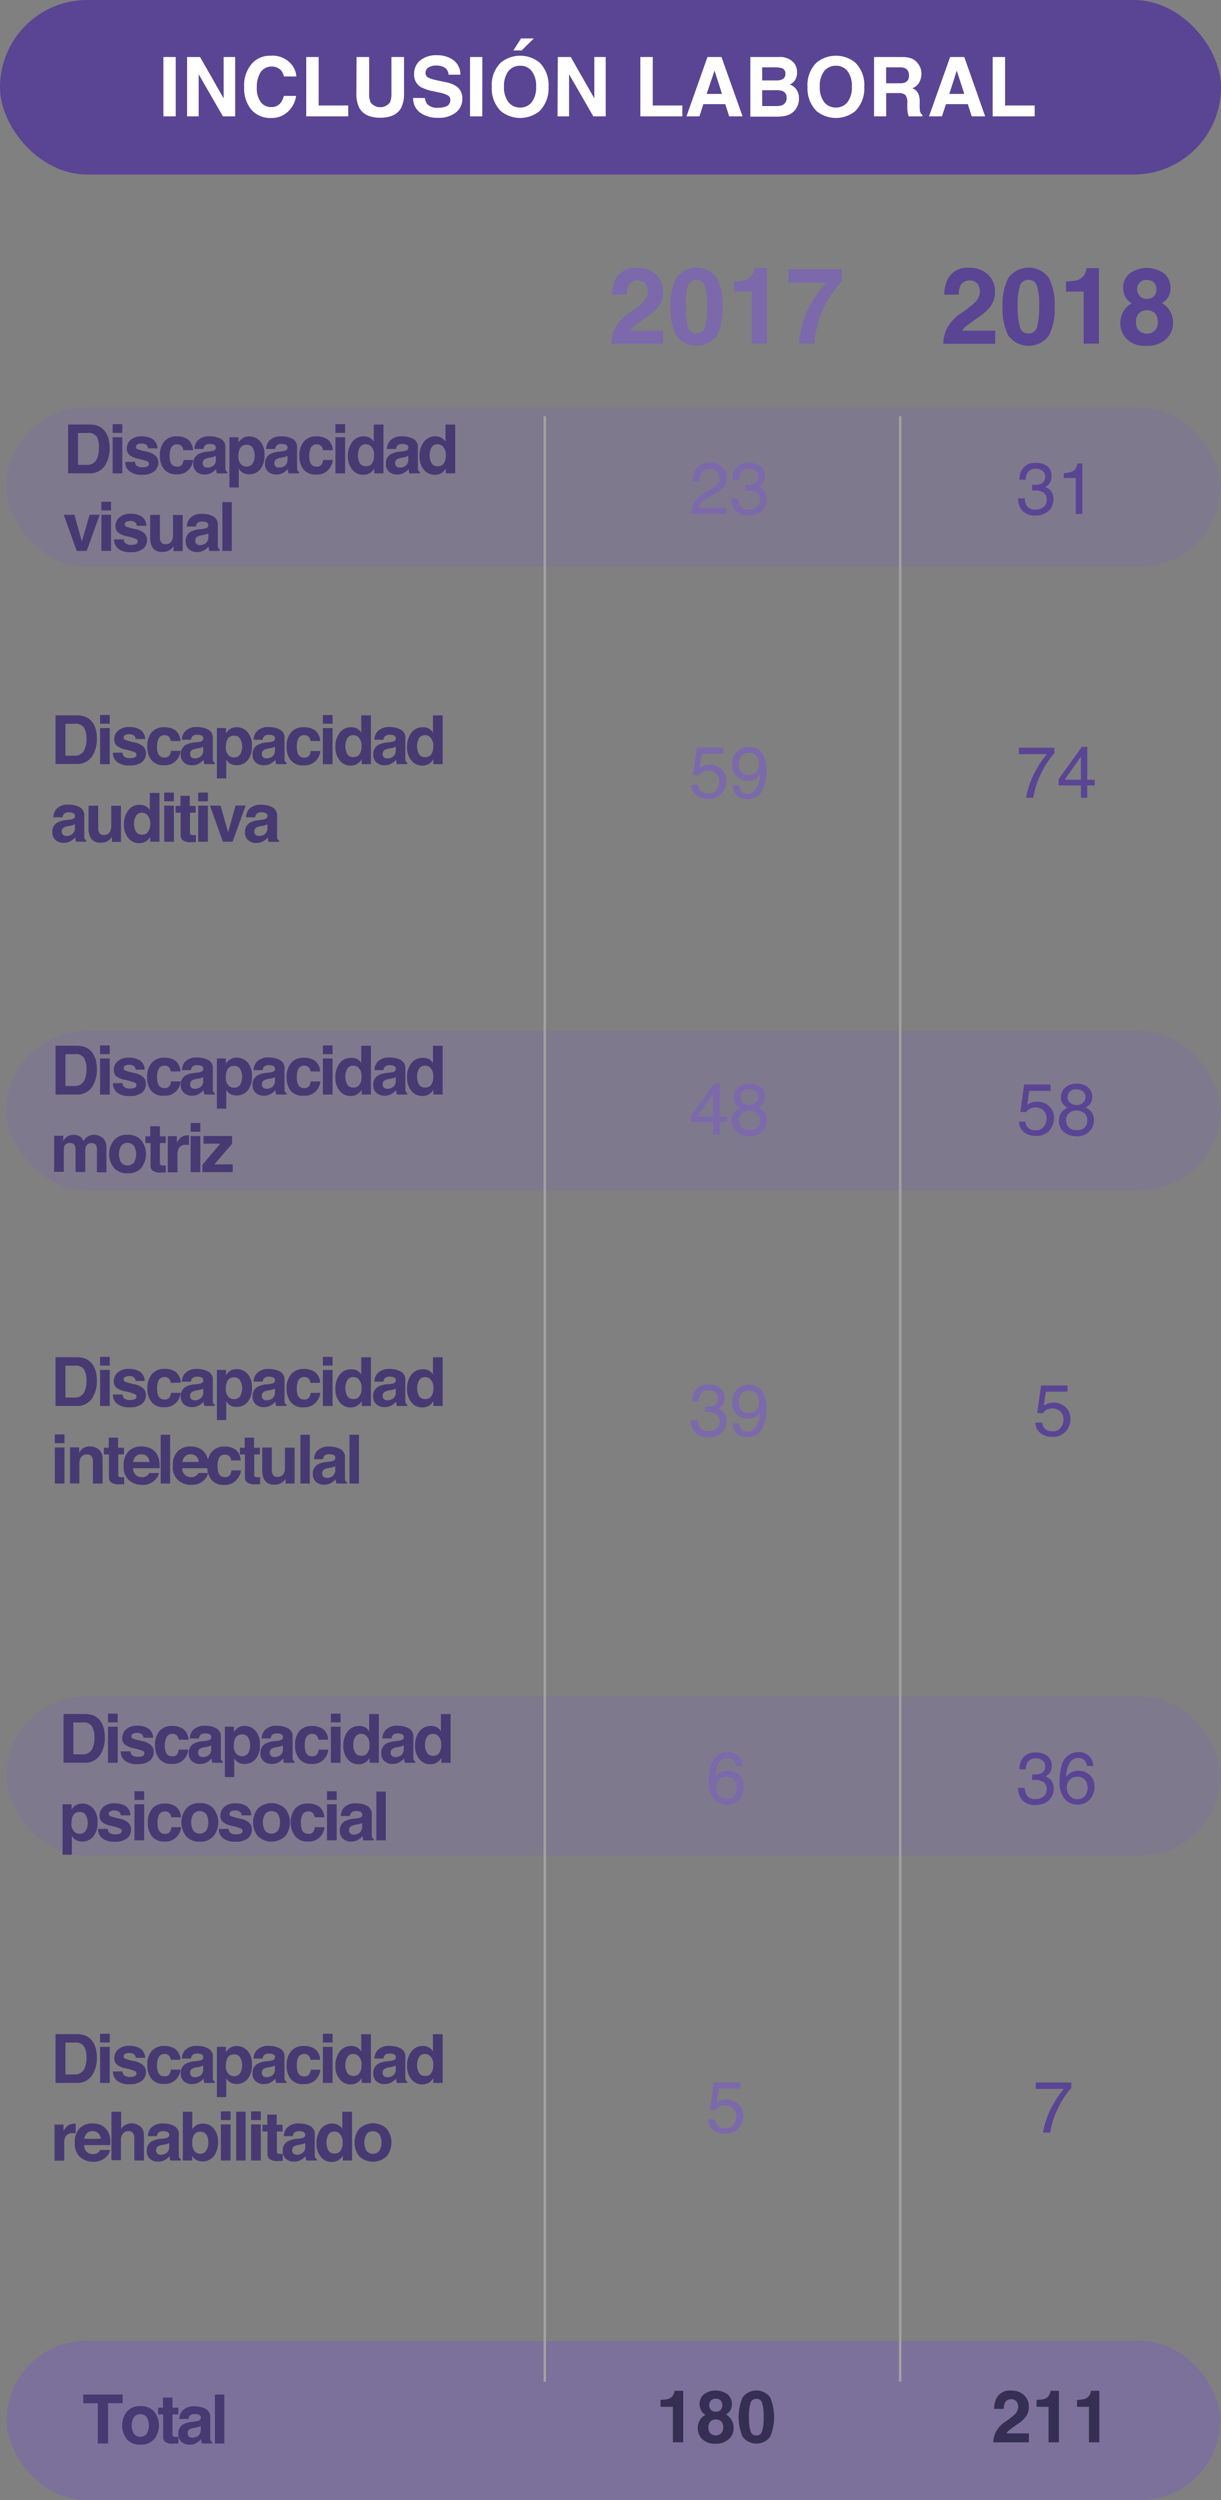 <svg xmlns="http://www.w3.org/2000/svg" viewBox="0 0 251.98 515.67"><rect x="0" y="0" width="251.98" height="515.67" fill="#808080" stroke="none"/><defs><style>.cls-1,.cls-2,.cls-5{fill:#7b69ab;}.cls-1{opacity:0.3;}.cls-3{fill:#5a4494;}.cls-4{fill:#473a73;}.cls-5{opacity:0.63;}.cls-6{fill:#352f54;}.cls-7{fill:#fff;}.cls-8{fill:none;stroke:#a3a2a2;stroke-miterlimit:10;stroke-width:0.5px;}</style></defs><title>inclusion</title><g id="Layer_2" data-name="Layer 2"><g id="Layer_1-2" data-name="Layer 1"><rect class="cls-1" x="1.36" y="84.02" width="250.45" height="32.84" rx="16.42" ry="16.42"/><rect class="cls-1" x="1.36" y="212.64" width="250.45" height="32.84" rx="16.42" ry="16.42"/><path class="cls-2" d="M126.87,67.82a8.65,8.65,0,0,1,3.09-3.3,22.62,22.62,0,0,0,2.74-2.17,3.2,3.2,0,0,0,1-2.23,2.48,2.48,0,0,0-.55-1.64,2.23,2.23,0,0,0-3.47.39,5.18,5.18,0,0,0-.34,1.91h-3a7.51,7.51,0,0,1,.72-3.21,4.49,4.49,0,0,1,4.36-2.33,5.53,5.53,0,0,1,3.94,1.37,4.73,4.73,0,0,1,1.46,3.63,4.9,4.9,0,0,1-1,3.07,10.28,10.28,0,0,1-2.23,2l-1.23.87q-1.15.82-1.58,1.18a3.46,3.46,0,0,0-.71.85h6.8v2.7H126.15A7.31,7.31,0,0,1,126.87,67.82Z"/><path class="cls-2" d="M147.93,57.3a12.13,12.13,0,0,1,1.2,6,12.06,12.06,0,0,1-1.2,5.94,5.22,5.22,0,0,1-8.35,0,12.05,12.05,0,0,1-1.2-5.94,12.12,12.12,0,0,1,1.2-6,5.2,5.2,0,0,1,8.35,0Zm-6,10.06a1.77,1.77,0,0,0,1.8,1.42,1.75,1.75,0,0,0,1.79-1.42,15.23,15.23,0,0,0,.42-4.11,15.06,15.06,0,0,0-.42-4.17,1.73,1.73,0,0,0-1.79-1.35,1.76,1.76,0,0,0-1.8,1.35,14.5,14.5,0,0,0-.44,4.17A14.66,14.66,0,0,0,142,67.36Z"/><path class="cls-2" d="M151.46,60.14V58.06a13.5,13.5,0,0,0,2-.19A2.85,2.85,0,0,0,155,57a2.68,2.68,0,0,0,.6-1.12,2.58,2.58,0,0,0,.12-.62h2.56V70.88h-3.14V60.14Z"/><path class="cls-2" d="M173.77,57.91a19.43,19.43,0,0,0-1.92,2.41,19.88,19.88,0,0,0-3.24,7.13,14.7,14.7,0,0,0-.53,3.44h-3.18a18.72,18.72,0,0,1,2.75-8.71,20.61,20.61,0,0,1,2.83-3.91h-7.76l0-2.75h11Z"/><path class="cls-3" d="M195.39,67.82a8.65,8.65,0,0,1,3.09-3.3,22.62,22.62,0,0,0,2.74-2.17,3.2,3.2,0,0,0,1-2.23,2.48,2.48,0,0,0-.55-1.64,2.23,2.23,0,0,0-3.47.39,5.18,5.18,0,0,0-.34,1.91h-3a7.51,7.51,0,0,1,.72-3.21,4.49,4.49,0,0,1,4.36-2.33,5.52,5.52,0,0,1,3.93,1.37,4.73,4.73,0,0,1,1.46,3.63,4.9,4.9,0,0,1-1,3.07,10.28,10.28,0,0,1-2.23,2l-1.23.87q-1.15.82-1.58,1.18a3.46,3.46,0,0,0-.71.85h6.8v2.7H194.67A7.31,7.31,0,0,1,195.39,67.82Z"/><path class="cls-3" d="M216.45,57.3a12.13,12.13,0,0,1,1.2,6,12.06,12.06,0,0,1-1.2,5.94,5.22,5.22,0,0,1-8.35,0,12.06,12.06,0,0,1-1.2-5.94,12.13,12.13,0,0,1,1.2-6,5.21,5.21,0,0,1,8.35,0Zm-6,10.06a1.77,1.77,0,0,0,1.8,1.42,1.75,1.75,0,0,0,1.79-1.42,15.23,15.23,0,0,0,.42-4.11,15.06,15.06,0,0,0-.42-4.17,1.73,1.73,0,0,0-1.79-1.35,1.76,1.76,0,0,0-1.8,1.35,14.5,14.5,0,0,0-.44,4.17A14.66,14.66,0,0,0,210.47,67.36Z"/><path class="cls-3" d="M220,60.14V58.06a13.51,13.51,0,0,0,2-.19,2.85,2.85,0,0,0,1.5-.82,2.69,2.69,0,0,0,.6-1.12,2.55,2.55,0,0,0,.12-.62h2.56V70.88h-3.14V60.14Z"/><path class="cls-3" d="M231.86,64.19a3.76,3.76,0,0,1,1.73-1.6A3.64,3.64,0,0,1,232.12,61a4.54,4.54,0,0,1-.34-1.64,3.82,3.82,0,0,1,1.28-2.9,6.06,6.06,0,0,1,7.23,0,3.82,3.82,0,0,1,1.28,2.9,4.58,4.58,0,0,1-.34,1.64,3.13,3.13,0,0,1-1.47,1.52,4.33,4.33,0,0,1,1.74,1.71,4.86,4.86,0,0,1,.58,2.37,4.44,4.44,0,0,1-1.46,3.35,5.68,5.68,0,0,1-4.07,1.38,5.28,5.28,0,0,1-4-1.38,4.62,4.62,0,0,1-1.34-3.35A4.79,4.79,0,0,1,231.86,64.19Zm3.18,4a2.46,2.46,0,0,0,3.3,0,2.51,2.51,0,0,0,.6-1.78,2.48,2.48,0,0,0-.61-1.81,2.48,2.48,0,0,0-3.28,0,2.48,2.48,0,0,0-.61,1.81A2.51,2.51,0,0,0,235,68.15Zm.2-7.09a1.93,1.93,0,0,0,1.45.54,1.9,1.9,0,0,0,1.45-.54,1.93,1.93,0,0,0,.51-1.39,2,2,0,0,0-.51-1.44,1.94,1.94,0,0,0-1.45-.52,1.81,1.81,0,0,0-2,2A1.9,1.9,0,0,0,235.24,61.06Z"/><path class="cls-4" d="M17.37,147.76A3.33,3.33,0,0,1,19.09,149a4.48,4.48,0,0,1,.72,1.63,7.85,7.85,0,0,1,.19,1.67,6.69,6.69,0,0,1-.81,3.4,3.64,3.64,0,0,1-3.38,1.88H11.46V147.54h4.34A5.31,5.31,0,0,1,17.37,147.76Zm-3.86,1.53v6.58h1.94a2.1,2.1,0,0,0,2.08-1.47,5.17,5.17,0,0,0,.32-1.92,4.72,4.72,0,0,0-.48-2.36,2,2,0,0,0-1.92-.82Z"/><path class="cls-4" d="M22.65,149.28h-2v-1.8h2Zm-2,.89h2v7.45h-2Z"/><path class="cls-4" d="M25.28,155.24a1.29,1.29,0,0,0,.27.74,1.82,1.82,0,0,0,1.35.39,2.07,2.07,0,0,0,.92-.17.55.55,0,0,0,.34-.51.55.55,0,0,0-.27-.5,11.16,11.16,0,0,0-2-.59,4.23,4.23,0,0,1-1.79-.79,1.7,1.7,0,0,1-.52-1.34,2.32,2.32,0,0,1,.81-1.77,3.26,3.26,0,0,1,2.29-.74,4.2,4.2,0,0,1,2.28.56,2.39,2.39,0,0,1,1,1.92H28a1.15,1.15,0,0,0-.21-.59,1.34,1.34,0,0,0-1.1-.4,1.58,1.58,0,0,0-.91.2.57.57,0,0,0-.27.46.51.51,0,0,0,.29.49,12.44,12.44,0,0,0,2,.54,3.73,3.73,0,0,1,1.75.83,1.88,1.88,0,0,1,.57,1.4,2.26,2.26,0,0,1-.83,1.81,3.88,3.88,0,0,1-2.55.7,3.85,3.85,0,0,1-2.6-.74,2.41,2.41,0,0,1-.84-1.89Z"/><path class="cls-4" d="M35.24,152.84a1.72,1.72,0,0,0-.28-.75,1.18,1.18,0,0,0-1-.45,1.34,1.34,0,0,0-1.35,1A4.06,4.06,0,0,0,32.4,154a3.73,3.73,0,0,0,.19,1.32,1.3,1.3,0,0,0,1.32.93,1.16,1.16,0,0,0,1-.37,1.83,1.83,0,0,0,.35-1h2a3.26,3.26,0,0,1-.64,1.68,3.13,3.13,0,0,1-2.72,1.28,3.18,3.18,0,0,1-2.65-1.07,4.31,4.31,0,0,1-.85-2.77,4.37,4.37,0,0,1,.94-3A3.27,3.27,0,0,1,33.88,150a3.9,3.9,0,0,1,2.3.63,2.93,2.93,0,0,1,1.06,2.22Z"/><path class="cls-4" d="M40.75,153.08a3.08,3.08,0,0,0,.78-.17.59.59,0,0,0,.42-.55.65.65,0,0,0-.32-.63,2,2,0,0,0-.95-.17,1.24,1.24,0,0,0-1,.34,1.41,1.41,0,0,0-.28.68H37.53a2.85,2.85,0,0,1,.55-1.61,3.2,3.2,0,0,1,2.66-1,4.75,4.75,0,0,1,2.18.49,1.86,1.86,0,0,1,1,1.83v3.42c0,.24,0,.52,0,.86a1.08,1.08,0,0,0,.12.52.69.69,0,0,0,.29.23v.29H42.18a2.12,2.12,0,0,1-.12-.42c0-.13,0-.28-.05-.45a4,4,0,0,1-.94.75,2.82,2.82,0,0,1-1.43.36,2.47,2.47,0,0,1-1.68-.58,2.05,2.05,0,0,1-.66-1.64,2.12,2.12,0,0,1,1.07-2,4.76,4.76,0,0,1,1.72-.48Zm1.19.91a2.16,2.16,0,0,1-.38.19,3.2,3.2,0,0,1-.52.13l-.44.08a2.91,2.91,0,0,0-.9.27.89.89,0,0,0-.46.83.86.86,0,0,0,.28.72,1.07,1.07,0,0,0,.68.22,2,2,0,0,0,1.18-.37,1.57,1.57,0,0,0,.56-1.35Z"/><path class="cls-4" d="M51.08,151a4,4,0,0,1,.91,2.83,4.47,4.47,0,0,1-.89,3,2.89,2.89,0,0,1-2.29,1,2.41,2.41,0,0,1-1.49-.44,2.9,2.9,0,0,1-.63-.72v3.88H44.76V150.16h1.87v1.1a3.12,3.12,0,0,1,.67-.77,2.49,2.49,0,0,1,1.55-.5A3,3,0,0,1,51.08,151Zm-1.5,1.4a1.39,1.39,0,0,0-1.29-.66,1.47,1.47,0,0,0-1.47,1,3.79,3.79,0,0,0-.21,1.35,2.15,2.15,0,0,0,.7,1.83,1.6,1.6,0,0,0,1,.31,1.43,1.43,0,0,0,1.25-.63,3.3,3.3,0,0,0,0-3.2Z"/><path class="cls-4" d="M55.55,153.08a3.08,3.08,0,0,0,.78-.17.59.59,0,0,0,.42-.55.65.65,0,0,0-.32-.63,2,2,0,0,0-.95-.17,1.24,1.24,0,0,0-1,.34,1.41,1.41,0,0,0-.28.68H52.33a2.85,2.85,0,0,1,.55-1.61,3.2,3.2,0,0,1,2.66-1,4.75,4.75,0,0,1,2.18.49,1.86,1.86,0,0,1,1,1.83v3.42c0,.24,0,.52,0,.86a1.08,1.08,0,0,0,.12.52.69.69,0,0,0,.29.23v.29H57a2.12,2.12,0,0,1-.12-.42c0-.13,0-.28-.05-.45a4,4,0,0,1-.94.75,2.82,2.82,0,0,1-1.43.36,2.47,2.47,0,0,1-1.68-.58,2.05,2.05,0,0,1-.66-1.64,2.12,2.12,0,0,1,1.07-2,4.76,4.76,0,0,1,1.72-.48Zm1.19.91a2.16,2.16,0,0,1-.38.19,3.2,3.2,0,0,1-.52.13l-.44.08a2.91,2.91,0,0,0-.9.27.89.89,0,0,0-.46.83.86.86,0,0,0,.28.72,1.07,1.07,0,0,0,.68.22,2,2,0,0,0,1.18-.37,1.57,1.57,0,0,0,.56-1.35Z"/><path class="cls-4" d="M64.07,152.84a1.72,1.72,0,0,0-.28-.75,1.18,1.18,0,0,0-1-.45,1.34,1.34,0,0,0-1.35,1,4.06,4.06,0,0,0-.19,1.38,3.73,3.73,0,0,0,.19,1.32,1.3,1.3,0,0,0,1.32.93,1.16,1.16,0,0,0,1-.37,1.83,1.83,0,0,0,.35-1h2a3.26,3.26,0,0,1-.64,1.68,3.13,3.13,0,0,1-2.72,1.28A3.18,3.18,0,0,1,60,156.8a4.31,4.31,0,0,1-.85-2.77,4.37,4.37,0,0,1,.94-3A3.27,3.27,0,0,1,62.71,150a3.9,3.9,0,0,1,2.3.63,2.93,2.93,0,0,1,1.06,2.22Z"/><path class="cls-4" d="M68.63,149.28h-2v-1.8h2Zm-2,.89h2v7.45h-2Z"/><path class="cls-4" d="M73.7,150.28a2.36,2.36,0,0,1,.85.82v-3.55h2v10.06H74.64v-1a2.75,2.75,0,0,1-1,1,2.66,2.66,0,0,1-1.33.3,2.77,2.77,0,0,1-2.2-1.06,4.06,4.06,0,0,1-.89-2.71,4.66,4.66,0,0,1,.88-3A2.86,2.86,0,0,1,72.5,150,2.4,2.4,0,0,1,73.7,150.28Zm.48,5.31a2.72,2.72,0,0,0,.43-1.59,2.44,2.44,0,0,0-.69-2,1.49,1.49,0,0,0-1-.36,1.37,1.37,0,0,0-1.25.65,3.48,3.48,0,0,0,0,3.25,1.37,1.37,0,0,0,1.23.62A1.44,1.44,0,0,0,74.18,155.59Z"/><path class="cls-4" d="M80.48,153.08a3.08,3.08,0,0,0,.78-.17.59.59,0,0,0,.42-.55.65.65,0,0,0-.32-.63,2,2,0,0,0-.95-.17,1.24,1.24,0,0,0-1,.34,1.41,1.41,0,0,0-.28.68H77.26a2.85,2.85,0,0,1,.55-1.61,3.2,3.2,0,0,1,2.66-1,4.75,4.75,0,0,1,2.18.49,1.86,1.86,0,0,1,1,1.83v3.42c0,.24,0,.52,0,.86a1.08,1.08,0,0,0,.12.52.69.69,0,0,0,.29.23v.29H81.91a2.12,2.12,0,0,1-.12-.42c0-.13,0-.28-.05-.45a4,4,0,0,1-.94.75,2.82,2.82,0,0,1-1.43.36,2.47,2.47,0,0,1-1.68-.58,2.05,2.05,0,0,1-.66-1.64,2.12,2.12,0,0,1,1.07-2,4.76,4.76,0,0,1,1.72-.48Zm1.19.91a2.16,2.16,0,0,1-.38.19,3.2,3.2,0,0,1-.52.13l-.44.08a2.91,2.91,0,0,0-.9.27.89.89,0,0,0-.46.83.86.86,0,0,0,.28.72,1.07,1.07,0,0,0,.68.22,2,2,0,0,0,1.18-.37,1.57,1.57,0,0,0,.56-1.35Z"/><path class="cls-4" d="M88.5,150.28a2.36,2.36,0,0,1,.85.82v-3.55h2v10.06H89.43v-1a2.75,2.75,0,0,1-1,1,2.66,2.66,0,0,1-1.33.3,2.77,2.77,0,0,1-2.2-1.06,4.06,4.06,0,0,1-.89-2.71,4.66,4.66,0,0,1,.88-3A2.86,2.86,0,0,1,87.29,150,2.4,2.4,0,0,1,88.5,150.28Zm.48,5.31a2.72,2.72,0,0,0,.43-1.59,2.44,2.44,0,0,0-.69-2,1.49,1.49,0,0,0-1-.36,1.37,1.37,0,0,0-1.25.65,3.48,3.48,0,0,0,0,3.25,1.37,1.37,0,0,0,1.23.62A1.44,1.44,0,0,0,89,155.59Z"/><path class="cls-4" d="M14.26,169.08a3.08,3.08,0,0,0,.78-.17.59.59,0,0,0,.42-.55.65.65,0,0,0-.32-.63,2,2,0,0,0-.95-.17,1.24,1.24,0,0,0-1,.34,1.41,1.41,0,0,0-.28.68H11a2.85,2.85,0,0,1,.55-1.61,3.2,3.2,0,0,1,2.66-1,4.75,4.75,0,0,1,2.18.49,1.86,1.86,0,0,1,1,1.83v3.42c0,.24,0,.52,0,.86a1.08,1.08,0,0,0,.12.52.69.69,0,0,0,.29.23v.29H15.69a2.12,2.12,0,0,1-.12-.42c0-.13,0-.28-.05-.45a4,4,0,0,1-.94.75,2.82,2.82,0,0,1-1.43.36,2.47,2.47,0,0,1-1.68-.58,2.05,2.05,0,0,1-.66-1.64,2.12,2.12,0,0,1,1.07-2,4.76,4.76,0,0,1,1.72-.48Zm1.19.91a2.16,2.16,0,0,1-.38.19,3.2,3.2,0,0,1-.52.13l-.44.08a2.91,2.91,0,0,0-.9.27.89.89,0,0,0-.46.83.86.86,0,0,0,.28.72,1.07,1.07,0,0,0,.68.22,2,2,0,0,0,1.18-.37,1.57,1.57,0,0,0,.56-1.35Z"/><path class="cls-4" d="M20.26,166.16v4.49a2.37,2.37,0,0,0,.15,1,1,1,0,0,0,1,.57,1.36,1.36,0,0,0,1.36-.81,2.93,2.93,0,0,0,.19-1.16v-4.05h2v7.45H23.09v-1.05l-.14.21a1.37,1.37,0,0,1-.26.3,2.69,2.69,0,0,1-.88.56,3,3,0,0,1-1,.15,2.23,2.23,0,0,1-2.22-1.19,4.57,4.57,0,0,1-.32-1.93v-4.49Z"/><path class="cls-4" d="M30.06,166.28a2.37,2.37,0,0,1,.85.82v-3.55h2v10.06H31v-1a2.75,2.75,0,0,1-1,1,2.67,2.67,0,0,1-1.33.3,2.77,2.77,0,0,1-2.2-1.06,4.06,4.06,0,0,1-.89-2.71,4.67,4.67,0,0,1,.88-3A2.86,2.86,0,0,1,28.85,166,2.4,2.4,0,0,1,30.06,166.28Zm.48,5.31A2.72,2.72,0,0,0,31,170a2.44,2.44,0,0,0-.69-2,1.49,1.49,0,0,0-1-.36,1.37,1.37,0,0,0-1.25.65,3.49,3.49,0,0,0,0,3.25,1.38,1.38,0,0,0,1.23.62A1.44,1.44,0,0,0,30.54,171.59Z"/><path class="cls-4" d="M35.89,165.28h-2v-1.8h2Zm-2,.89h2v7.45h-2Z"/><path class="cls-4" d="M36.24,167.62v-1.39h1v-2.08h1.93v2.08h1.21v1.39H39.21v3.94a.88.88,0,0,0,.12.57,1.28,1.28,0,0,0,.71.11h.38v1.46l-.92,0a2.48,2.48,0,0,1-1.89-.48,1.42,1.42,0,0,1-.33-1v-4.59Z"/><path class="cls-4" d="M42.9,165.28h-2v-1.8h2Zm-2,.89h2v7.45h-2Z"/><path class="cls-4" d="M48.61,166.16H50.7L48,173.62H46l-2.67-7.45h2.19l1.55,5.5Z"/><path class="cls-4" d="M54,169.08a3.07,3.07,0,0,0,.78-.17.59.59,0,0,0,.42-.55.65.65,0,0,0-.32-.63,2,2,0,0,0-.95-.17,1.24,1.24,0,0,0-1,.34,1.41,1.41,0,0,0-.28.68H50.77a2.85,2.85,0,0,1,.55-1.61A3.2,3.2,0,0,1,54,166a4.75,4.75,0,0,1,2.18.49,1.86,1.86,0,0,1,1,1.83v3.42q0,.36,0,.86a1.09,1.09,0,0,0,.12.52.7.7,0,0,0,.29.23v.29H55.42a2.26,2.26,0,0,1-.12-.42c0-.13,0-.28-.05-.45a4,4,0,0,1-.93.75,2.82,2.82,0,0,1-1.43.36,2.47,2.47,0,0,1-1.68-.58,2.05,2.05,0,0,1-.66-1.64,2.12,2.12,0,0,1,1.07-2,4.78,4.78,0,0,1,1.72-.48Zm1.19.91a2.16,2.16,0,0,1-.38.19,3.18,3.18,0,0,1-.52.13l-.44.08a2.9,2.9,0,0,0-.9.27.89.89,0,0,0-.46.83.86.86,0,0,0,.28.72,1.07,1.07,0,0,0,.68.22,2,2,0,0,0,1.18-.37,1.56,1.56,0,0,0,.56-1.35Z"/><path class="cls-2" d="M144.07,161.87a1.83,1.83,0,0,0,1,1.56,2.53,2.53,0,0,0,1.08.22,2,2,0,0,0,1.74-.75,2.68,2.68,0,0,0,.56-1.66,2.16,2.16,0,0,0-.67-1.7,2.33,2.33,0,0,0-1.61-.6,2.42,2.42,0,0,0-1.17.26,2.5,2.5,0,0,0-.83.73l-1.14-.07.8-5.65h5.45v1.27h-4.46l-.45,2.92a3.28,3.28,0,0,1,.7-.42,3.53,3.53,0,0,1,1.35-.24,3.47,3.47,0,0,1,2.45.93,3.08,3.08,0,0,1,1,2.36,4,4,0,0,1-.92,2.62,3.56,3.56,0,0,1-2.93,1.14,3.73,3.73,0,0,1-2.27-.72,2.86,2.86,0,0,1-1.1-2.22Z"/><path class="cls-2" d="M152.55,162a1.67,1.67,0,0,0,.84,1.51,1.87,1.87,0,0,0,.91.22,2,2,0,0,0,1.61-.79,6.47,6.47,0,0,0,.95-3.2,2.44,2.44,0,0,1-1.09,1,3.45,3.45,0,0,1-1.39.28,3.13,3.13,0,0,1-2.4-.94,3.42,3.42,0,0,1-.88-2.43,3.88,3.88,0,0,1,.87-2.51,3.1,3.1,0,0,1,2.57-1.08,3.16,3.16,0,0,1,3.16,2.06,7.27,7.27,0,0,1,.48,2.84,9.36,9.36,0,0,1-.58,3.41,3.35,3.35,0,0,1-3.25,2.47A3.15,3.15,0,0,1,152,164a2.75,2.75,0,0,1-.8-2Zm3.43-2.67a2.18,2.18,0,0,0,.65-1.8,2.3,2.3,0,0,0-.58-1.72,2,2,0,0,0-1.48-.57,1.94,1.94,0,0,0-1.53.65,2.53,2.53,0,0,0-.57,1.73,2.48,2.48,0,0,0,.5,1.63,2,2,0,0,0,1.59.6A2.25,2.25,0,0,0,156,159.33Z"/><path class="cls-3" d="M217.59,154.23v1.15a12.37,12.37,0,0,0-1.34,1.71,17.26,17.26,0,0,0-1.48,2.62,17.68,17.68,0,0,0-1,2.5q-.21.73-.55,2.34h-1.46a18,18,0,0,1,2.2-6,18.92,18.92,0,0,1,2.11-3h-5.8v-1.33Z"/><path class="cls-3" d="M223.07,164.54V162h-4.6v-1.29l4.8-6.67h1.11v6.8h1.54V162h-1.54v2.56Zm0-3.71v-4.76l-3.36,4.76Z"/><path class="cls-4" d="M20,87.77a3.33,3.33,0,0,1,1.72,1.28,4.48,4.48,0,0,1,.72,1.63,7.85,7.85,0,0,1,.19,1.67,6.69,6.69,0,0,1-.81,3.4,3.64,3.64,0,0,1-3.38,1.88H14.05V87.56H18.4A5.31,5.31,0,0,1,20,87.77ZM16.1,89.31v6.58H18a2.1,2.1,0,0,0,2.08-1.47,5.17,5.17,0,0,0,.32-1.92A4.72,4.72,0,0,0,20,90.13,2,2,0,0,0,18,89.31Z"/><path class="cls-4" d="M25.24,89.29h-2v-1.8h2Zm-2,.89h2v7.45h-2Z"/><path class="cls-4" d="M27.87,95.25a1.29,1.29,0,0,0,.27.74,1.82,1.82,0,0,0,1.35.39,2.07,2.07,0,0,0,.92-.17.55.55,0,0,0,.34-.51.55.55,0,0,0-.27-.5,11.16,11.16,0,0,0-2-.59,4.23,4.23,0,0,1-1.79-.79,1.7,1.7,0,0,1-.52-1.34,2.32,2.32,0,0,1,.81-1.77A3.26,3.26,0,0,1,29.21,90a4.2,4.2,0,0,1,2.28.56,2.39,2.39,0,0,1,1,1.92H30.55a1.15,1.15,0,0,0-.21-.59,1.34,1.34,0,0,0-1.1-.4,1.58,1.58,0,0,0-.91.2.57.57,0,0,0-.27.46.51.51,0,0,0,.29.49,12.44,12.44,0,0,0,2,.54,3.73,3.73,0,0,1,1.75.83,1.88,1.88,0,0,1,.57,1.4,2.26,2.26,0,0,1-.83,1.81,3.88,3.88,0,0,1-2.55.7,3.85,3.85,0,0,1-2.6-.74,2.41,2.41,0,0,1-.84-1.89Z"/><path class="cls-4" d="M37.83,92.85a1.72,1.72,0,0,0-.28-.75,1.18,1.18,0,0,0-1-.45,1.34,1.34,0,0,0-1.35,1A4.06,4.06,0,0,0,35,94a3.73,3.73,0,0,0,.19,1.32,1.3,1.3,0,0,0,1.32.93,1.16,1.16,0,0,0,1-.37,1.83,1.83,0,0,0,.35-1h2a3.26,3.26,0,0,1-.64,1.68,3.13,3.13,0,0,1-2.72,1.28,3.18,3.18,0,0,1-2.65-1.07,4.31,4.31,0,0,1-.85-2.77,4.37,4.37,0,0,1,.94-3A3.27,3.27,0,0,1,36.47,90a3.9,3.9,0,0,1,2.3.63,2.93,2.93,0,0,1,1.06,2.22Z"/><path class="cls-4" d="M43.34,93.1a3.08,3.08,0,0,0,.78-.17.59.59,0,0,0,.42-.55.65.65,0,0,0-.32-.63,2,2,0,0,0-.95-.17,1.24,1.24,0,0,0-1,.34,1.41,1.41,0,0,0-.28.68H40.12A2.85,2.85,0,0,1,40.67,91a3.2,3.2,0,0,1,2.66-1,4.75,4.75,0,0,1,2.18.49,1.86,1.86,0,0,1,1,1.83v3.42c0,.24,0,.52,0,.86a1.08,1.08,0,0,0,.12.52.69.69,0,0,0,.29.23v.29H44.77a2.12,2.12,0,0,1-.12-.42c0-.13,0-.28-.05-.45a4,4,0,0,1-.94.75,2.82,2.82,0,0,1-1.43.36,2.47,2.47,0,0,1-1.68-.58,2.05,2.05,0,0,1-.66-1.64,2.12,2.12,0,0,1,1.07-2,4.76,4.76,0,0,1,1.72-.48Zm1.19.91a2.16,2.16,0,0,1-.38.19,3.2,3.2,0,0,1-.52.13l-.44.08a2.91,2.91,0,0,0-.9.27.89.89,0,0,0-.46.83.86.86,0,0,0,.28.72,1.07,1.07,0,0,0,.68.22A2,2,0,0,0,44,96.08a1.57,1.57,0,0,0,.56-1.35Z"/><path class="cls-4" d="M53.67,91a4,4,0,0,1,.91,2.83,4.47,4.47,0,0,1-.89,3,2.89,2.89,0,0,1-2.29,1,2.41,2.41,0,0,1-1.49-.44,2.9,2.9,0,0,1-.63-.72v3.88H47.35V90.18h1.87v1.1a3.12,3.12,0,0,1,.67-.77,2.49,2.49,0,0,1,1.55-.5A3,3,0,0,1,53.67,91Zm-1.5,1.4a1.39,1.39,0,0,0-1.29-.66,1.47,1.47,0,0,0-1.47,1,3.79,3.79,0,0,0-.21,1.35,2.15,2.15,0,0,0,.7,1.83,1.6,1.6,0,0,0,1,.31,1.43,1.43,0,0,0,1.25-.63,3.3,3.3,0,0,0,0-3.2Z"/><path class="cls-4" d="M58.14,93.1a3.08,3.08,0,0,0,.78-.17.59.59,0,0,0,.42-.55.65.65,0,0,0-.32-.63,2,2,0,0,0-.95-.17,1.24,1.24,0,0,0-1,.34,1.41,1.41,0,0,0-.28.68H54.92A2.85,2.85,0,0,1,55.47,91a3.2,3.2,0,0,1,2.66-1,4.75,4.75,0,0,1,2.18.49,1.86,1.86,0,0,1,1,1.83v3.42c0,.24,0,.52,0,.86a1.08,1.08,0,0,0,.12.52.69.69,0,0,0,.29.23v.29H59.57a2.12,2.12,0,0,1-.12-.42c0-.13,0-.28-.05-.45a4,4,0,0,1-.94.75,2.82,2.82,0,0,1-1.43.36,2.47,2.47,0,0,1-1.68-.58,2.05,2.05,0,0,1-.66-1.64,2.12,2.12,0,0,1,1.07-2,4.76,4.76,0,0,1,1.72-.48Zm1.19.91a2.16,2.16,0,0,1-.38.19,3.2,3.2,0,0,1-.52.13l-.44.08a2.91,2.91,0,0,0-.9.27.89.89,0,0,0-.46.83.86.86,0,0,0,.28.72,1.07,1.07,0,0,0,.68.22,2,2,0,0,0,1.18-.37,1.57,1.57,0,0,0,.56-1.35Z"/><path class="cls-4" d="M66.66,92.85a1.72,1.72,0,0,0-.28-.75,1.18,1.18,0,0,0-1-.45,1.34,1.34,0,0,0-1.35,1A4.06,4.06,0,0,0,63.82,94,3.73,3.73,0,0,0,64,95.32a1.3,1.3,0,0,0,1.32.93,1.16,1.16,0,0,0,1-.37,1.83,1.83,0,0,0,.35-1h2A3.26,3.26,0,0,1,68,96.61a3.13,3.13,0,0,1-2.72,1.28,3.18,3.18,0,0,1-2.65-1.07,4.31,4.31,0,0,1-.85-2.77,4.37,4.37,0,0,1,.94-3A3.27,3.27,0,0,1,65.3,90a3.9,3.9,0,0,1,2.3.63,2.93,2.93,0,0,1,1.06,2.22Z"/><path class="cls-4" d="M71.22,89.29h-2v-1.8h2Zm-2,.89h2v7.45h-2Z"/><path class="cls-4" d="M76.29,90.3a2.36,2.36,0,0,1,.85.82V87.57h2V97.63H77.23v-1a2.75,2.75,0,0,1-1,1,2.66,2.66,0,0,1-1.33.3,2.77,2.77,0,0,1-2.2-1.06,4.06,4.06,0,0,1-.89-2.71,4.66,4.66,0,0,1,.88-3A2.86,2.86,0,0,1,75.09,90,2.4,2.4,0,0,1,76.29,90.3Zm.48,5.31A2.72,2.72,0,0,0,77.2,94a2.44,2.44,0,0,0-.69-2,1.49,1.49,0,0,0-1-.36,1.37,1.37,0,0,0-1.25.65,3.48,3.48,0,0,0,0,3.25,1.37,1.37,0,0,0,1.23.62A1.44,1.44,0,0,0,76.77,95.61Z"/><path class="cls-4" d="M83.07,93.1a3.08,3.08,0,0,0,.78-.17.59.59,0,0,0,.42-.55.65.65,0,0,0-.32-.63,2,2,0,0,0-.95-.17,1.24,1.24,0,0,0-1,.34,1.41,1.41,0,0,0-.28.68H79.85A2.85,2.85,0,0,1,80.4,91a3.2,3.2,0,0,1,2.66-1,4.75,4.75,0,0,1,2.18.49,1.86,1.86,0,0,1,1,1.83v3.42c0,.24,0,.52,0,.86a1.08,1.08,0,0,0,.12.52.69.69,0,0,0,.29.23v.29H84.5a2.12,2.12,0,0,1-.12-.42c0-.13,0-.28-.05-.45a4,4,0,0,1-.94.75,2.82,2.82,0,0,1-1.43.36,2.47,2.47,0,0,1-1.68-.58,2.05,2.05,0,0,1-.66-1.64,2.12,2.12,0,0,1,1.07-2,4.76,4.76,0,0,1,1.72-.48Zm1.19.91a2.16,2.16,0,0,1-.38.19,3.2,3.2,0,0,1-.52.13l-.44.08a2.91,2.91,0,0,0-.9.27.89.89,0,0,0-.46.83.86.86,0,0,0,.28.72,1.07,1.07,0,0,0,.68.22,2,2,0,0,0,1.18-.37,1.57,1.57,0,0,0,.56-1.35Z"/><path class="cls-4" d="M91.09,90.3a2.36,2.36,0,0,1,.85.82V87.57h2V97.63H92v-1a2.75,2.75,0,0,1-1,1,2.66,2.66,0,0,1-1.33.3,2.77,2.77,0,0,1-2.2-1.06,4.06,4.06,0,0,1-.89-2.71,4.66,4.66,0,0,1,.88-3A2.86,2.86,0,0,1,89.88,90,2.4,2.4,0,0,1,91.09,90.3Zm.48,5.31A2.72,2.72,0,0,0,92,94a2.44,2.44,0,0,0-.69-2,1.49,1.49,0,0,0-1-.36,1.37,1.37,0,0,0-1.25.65,3.48,3.48,0,0,0,0,3.25,1.37,1.37,0,0,0,1.23.62A1.44,1.44,0,0,0,91.57,95.61Z"/><path class="cls-4" d="M18.49,106.18h2.09l-2.69,7.45H15.83l-2.67-7.45h2.19l1.55,5.5Z"/><path class="cls-4" d="M22.92,105.29h-2v-1.8h2Zm-2,.89h2v7.45h-2Z"/><path class="cls-4" d="M25.54,111.25a1.29,1.29,0,0,0,.27.74,1.82,1.82,0,0,0,1.35.39,2.07,2.07,0,0,0,.92-.17.55.55,0,0,0,.34-.51.55.55,0,0,0-.27-.5,11.16,11.16,0,0,0-2-.59,4.23,4.23,0,0,1-1.79-.79,1.7,1.7,0,0,1-.52-1.34,2.32,2.32,0,0,1,.81-1.77,3.26,3.26,0,0,1,2.29-.74,4.2,4.2,0,0,1,2.28.56,2.39,2.39,0,0,1,1,1.92H28.23a1.15,1.15,0,0,0-.21-.59,1.34,1.34,0,0,0-1.1-.4,1.58,1.58,0,0,0-.91.2.57.57,0,0,0-.27.46.51.51,0,0,0,.29.49,12.44,12.44,0,0,0,2,.54,3.73,3.73,0,0,1,1.75.83,1.88,1.88,0,0,1,.57,1.4,2.26,2.26,0,0,1-.83,1.81,3.88,3.88,0,0,1-2.55.7,3.85,3.85,0,0,1-2.6-.74,2.41,2.41,0,0,1-.84-1.89Z"/><path class="cls-4" d="M33,106.18v4.49a2.37,2.37,0,0,0,.15,1,1,1,0,0,0,1,.57,1.36,1.36,0,0,0,1.36-.81,2.93,2.93,0,0,0,.19-1.16v-4.05h2v7.45H35.81v-1.05l-.14.21a1.37,1.37,0,0,1-.26.3,2.69,2.69,0,0,1-.88.56,3,3,0,0,1-1,.15,2.23,2.23,0,0,1-2.22-1.19,4.57,4.57,0,0,1-.32-1.93v-4.49Z"/><path class="cls-4" d="M41.78,109.1a3.08,3.08,0,0,0,.78-.17.59.59,0,0,0,.42-.55.65.65,0,0,0-.32-.63,2,2,0,0,0-.95-.17,1.24,1.24,0,0,0-1,.34,1.41,1.41,0,0,0-.28.68H38.56a2.85,2.85,0,0,1,.55-1.61,3.2,3.2,0,0,1,2.66-1,4.75,4.75,0,0,1,2.18.49,1.86,1.86,0,0,1,1,1.83v3.42c0,.24,0,.52,0,.86a1.08,1.08,0,0,0,.12.52.69.69,0,0,0,.29.23v.29H43.21a2.12,2.12,0,0,1-.12-.42c0-.13,0-.28-.05-.45a4,4,0,0,1-.94.75,2.82,2.82,0,0,1-1.43.36,2.47,2.47,0,0,1-1.68-.58,2.05,2.05,0,0,1-.66-1.64,2.12,2.12,0,0,1,1.07-2,4.76,4.76,0,0,1,1.72-.48ZM43,110a2.16,2.16,0,0,1-.38.19,3.2,3.2,0,0,1-.52.13l-.44.08a2.91,2.91,0,0,0-.9.27.89.89,0,0,0-.46.83.86.86,0,0,0,.28.72,1.07,1.07,0,0,0,.68.22,2,2,0,0,0,1.18-.37,1.57,1.57,0,0,0,.56-1.35Z"/><path class="cls-4" d="M47.84,113.63H45.89V103.56h1.95Z"/><path class="cls-2" d="M143.25,103.66a4.53,4.53,0,0,1,1.9-1.82l1.41-.81a6.6,6.6,0,0,0,1.33-.94,2.05,2.05,0,0,0,.05-2.85,2,2,0,0,0-1.46-.54,1.91,1.91,0,0,0-1.87,1,3.69,3.69,0,0,0-.31,1.53h-1.34a4.71,4.71,0,0,1,.5-2.23,3.17,3.17,0,0,1,3-1.52,3.11,3.11,0,0,1,3.46,3.14,3,3,0,0,1-.89,2.15,8.67,8.67,0,0,1-1.84,1.26l-1,.56a6.5,6.5,0,0,0-1.13.75,2.75,2.75,0,0,0-.92,1.41h5.73V106h-7.2A6.11,6.11,0,0,1,143.25,103.66Z"/><path class="cls-2" d="M151.76,105.29a3.79,3.79,0,0,1-.84-2.49h1.38a3.4,3.4,0,0,0,.38,1.48,2,2,0,0,0,1.85.83,2.43,2.43,0,0,0,1.67-.56,1.83,1.83,0,0,0,.63-1.44,1.67,1.67,0,0,0-.66-1.52,3.35,3.35,0,0,0-1.84-.43h-.54V100l.34,0h.3a2.75,2.75,0,0,0,1.22-.23,1.49,1.49,0,0,0,.83-1.46,1.43,1.43,0,0,0-.56-1.21,2.08,2.08,0,0,0-1.3-.42,1.92,1.92,0,0,0-1.82.88,3,3,0,0,0-.32,1.38h-1.3a4,4,0,0,1,.47-2,3,3,0,0,1,2.83-1.46,3.84,3.84,0,0,1,2.48.71,2.51,2.51,0,0,1,.88,2.07,2.31,2.31,0,0,1-.52,1.57,2.18,2.18,0,0,1-.83.59,2.28,2.28,0,0,1,1.29.88,2.65,2.65,0,0,1,.46,1.59,3.23,3.23,0,0,1-1,2.45,3.9,3.9,0,0,1-2.8.94A3.3,3.3,0,0,1,151.76,105.29Z"/><path class="cls-3" d="M210.94,105.29a3.79,3.79,0,0,1-.84-2.49h1.38a3.4,3.4,0,0,0,.38,1.48,2,2,0,0,0,1.85.83,2.43,2.43,0,0,0,1.67-.56,1.83,1.83,0,0,0,.63-1.44,1.67,1.67,0,0,0-.66-1.52,3.35,3.35,0,0,0-1.84-.43H213V100l.34,0h.3a2.75,2.75,0,0,0,1.22-.23,1.49,1.49,0,0,0,.83-1.46,1.43,1.43,0,0,0-.56-1.21,2.08,2.08,0,0,0-1.3-.42,1.92,1.92,0,0,0-1.82.88,3,3,0,0,0-.32,1.38h-1.3a4,4,0,0,1,.47-2,3,3,0,0,1,2.83-1.46,3.84,3.84,0,0,1,2.48.71A2.51,2.51,0,0,1,217,98.3a2.31,2.31,0,0,1-.52,1.57,2.18,2.18,0,0,1-.83.59,2.28,2.28,0,0,1,1.29.88,2.65,2.65,0,0,1,.46,1.59,3.23,3.23,0,0,1-1,2.45,3.9,3.9,0,0,1-2.8.94A3.3,3.3,0,0,1,210.94,105.29Z"/><path class="cls-3" d="M219.52,98.6v-1a5.37,5.37,0,0,0,2-.46,2.29,2.29,0,0,0,.84-1.54h1V106H222V98.6Z"/><path class="cls-4" d="M17.37,280.15a3.33,3.33,0,0,1,1.72,1.28,4.48,4.48,0,0,1,.72,1.63,7.85,7.85,0,0,1,.19,1.67,6.69,6.69,0,0,1-.81,3.4A3.64,3.64,0,0,1,15.81,290H11.46V279.94h4.34A5.31,5.31,0,0,1,17.37,280.15Zm-3.86,1.53v6.58h1.94a2.1,2.1,0,0,0,2.08-1.47,5.17,5.17,0,0,0,.32-1.92,4.72,4.72,0,0,0-.48-2.36,2,2,0,0,0-1.92-.82Z"/><path class="cls-4" d="M22.65,281.67h-2v-1.8h2Zm-2,.89h2V290h-2Z"/><path class="cls-4" d="M25.28,287.63a1.29,1.29,0,0,0,.27.74,1.82,1.82,0,0,0,1.35.39,2.07,2.07,0,0,0,.92-.17.55.55,0,0,0,.34-.51.55.55,0,0,0-.27-.5,11.16,11.16,0,0,0-2-.59A4.23,4.23,0,0,1,24,286.2a1.7,1.7,0,0,1-.52-1.34,2.32,2.32,0,0,1,.81-1.77,3.26,3.26,0,0,1,2.29-.74,4.2,4.2,0,0,1,2.28.56,2.39,2.39,0,0,1,1,1.92H28a1.15,1.15,0,0,0-.21-.59,1.34,1.34,0,0,0-1.1-.4,1.58,1.58,0,0,0-.91.2.57.57,0,0,0-.27.46.51.51,0,0,0,.29.49,12.44,12.44,0,0,0,2,.54,3.73,3.73,0,0,1,1.75.83,1.88,1.88,0,0,1,.57,1.4,2.26,2.26,0,0,1-.83,1.81,3.88,3.88,0,0,1-2.55.7,3.85,3.85,0,0,1-2.6-.74,2.41,2.41,0,0,1-.84-1.89Z"/><path class="cls-4" d="M35.24,285.23a1.72,1.72,0,0,0-.28-.75,1.18,1.18,0,0,0-1-.45,1.34,1.34,0,0,0-1.35,1,4.06,4.06,0,0,0-.19,1.38,3.73,3.73,0,0,0,.19,1.32,1.3,1.3,0,0,0,1.32.93,1.16,1.16,0,0,0,1-.37,1.83,1.83,0,0,0,.35-1h2a3.26,3.26,0,0,1-.64,1.68,3.13,3.13,0,0,1-2.72,1.28,3.18,3.18,0,0,1-2.65-1.07,4.31,4.31,0,0,1-.85-2.77,4.37,4.37,0,0,1,.94-3,3.27,3.27,0,0,1,2.59-1.07,3.9,3.9,0,0,1,2.3.63,2.93,2.93,0,0,1,1.06,2.22Z"/><path class="cls-4" d="M40.75,285.48a3.08,3.08,0,0,0,.78-.17.59.59,0,0,0,.42-.55.65.65,0,0,0-.32-.63,2,2,0,0,0-.95-.17,1.24,1.24,0,0,0-1,.34,1.41,1.41,0,0,0-.28.68H37.53a2.85,2.85,0,0,1,.55-1.61,3.2,3.2,0,0,1,2.66-1,4.75,4.75,0,0,1,2.18.49,1.86,1.86,0,0,1,1,1.83v3.42c0,.24,0,.52,0,.86a1.08,1.08,0,0,0,.12.52.69.69,0,0,0,.29.23V290H42.18a2.12,2.12,0,0,1-.12-.42c0-.13,0-.28-.05-.45a4,4,0,0,1-.94.75,2.82,2.82,0,0,1-1.43.36,2.47,2.47,0,0,1-1.68-.58,2.05,2.05,0,0,1-.66-1.64,2.12,2.12,0,0,1,1.07-2,4.76,4.76,0,0,1,1.72-.48Zm1.19.91a2.16,2.16,0,0,1-.38.19,3.2,3.2,0,0,1-.52.13l-.44.08a2.91,2.91,0,0,0-.9.27.89.89,0,0,0-.46.83.86.86,0,0,0,.28.72,1.07,1.07,0,0,0,.68.22,2,2,0,0,0,1.18-.37,1.57,1.57,0,0,0,.56-1.35Z"/><path class="cls-4" d="M51.08,283.36a4,4,0,0,1,.91,2.83,4.47,4.47,0,0,1-.89,3,2.89,2.89,0,0,1-2.29,1,2.41,2.41,0,0,1-1.49-.44,2.9,2.9,0,0,1-.63-.72v3.88H44.76V282.56h1.87v1.1a3.12,3.12,0,0,1,.67-.77,2.49,2.49,0,0,1,1.55-.5A3,3,0,0,1,51.08,283.36Zm-1.5,1.4a1.39,1.39,0,0,0-1.29-.66,1.47,1.47,0,0,0-1.47,1,3.79,3.79,0,0,0-.21,1.35,2.15,2.15,0,0,0,.7,1.83,1.6,1.6,0,0,0,1,.31,1.43,1.43,0,0,0,1.25-.63,3.3,3.3,0,0,0,0-3.2Z"/><path class="cls-4" d="M55.55,285.48a3.08,3.08,0,0,0,.78-.17.59.59,0,0,0,.42-.55.65.65,0,0,0-.32-.63,2,2,0,0,0-.95-.17,1.24,1.24,0,0,0-1,.34,1.41,1.41,0,0,0-.28.68H52.33a2.85,2.85,0,0,1,.55-1.61,3.2,3.2,0,0,1,2.66-1,4.75,4.75,0,0,1,2.18.49,1.86,1.86,0,0,1,1,1.83v3.42c0,.24,0,.52,0,.86a1.08,1.08,0,0,0,.12.52.69.69,0,0,0,.29.23V290H57a2.12,2.12,0,0,1-.12-.42c0-.13,0-.28-.05-.45a4,4,0,0,1-.94.75,2.82,2.82,0,0,1-1.43.36,2.47,2.47,0,0,1-1.68-.58,2.05,2.05,0,0,1-.66-1.64,2.12,2.12,0,0,1,1.07-2,4.76,4.76,0,0,1,1.72-.48Zm1.19.91a2.16,2.16,0,0,1-.38.19,3.2,3.2,0,0,1-.52.13l-.44.08a2.91,2.91,0,0,0-.9.27.89.89,0,0,0-.46.83.86.86,0,0,0,.28.72,1.07,1.07,0,0,0,.68.22,2,2,0,0,0,1.18-.37,1.57,1.57,0,0,0,.56-1.35Z"/><path class="cls-4" d="M64.07,285.23a1.72,1.72,0,0,0-.28-.75,1.18,1.18,0,0,0-1-.45,1.34,1.34,0,0,0-1.35,1,4.06,4.06,0,0,0-.19,1.38,3.73,3.73,0,0,0,.19,1.32,1.3,1.3,0,0,0,1.32.93,1.16,1.16,0,0,0,1-.37,1.83,1.83,0,0,0,.35-1h2A3.26,3.26,0,0,1,65.4,289a3.13,3.13,0,0,1-2.72,1.28A3.18,3.18,0,0,1,60,289.2a4.31,4.31,0,0,1-.85-2.77,4.37,4.37,0,0,1,.94-3,3.27,3.27,0,0,1,2.59-1.07A3.9,3.9,0,0,1,65,283a2.93,2.93,0,0,1,1.06,2.22Z"/><path class="cls-4" d="M68.63,281.67h-2v-1.8h2Zm-2,.89h2V290h-2Z"/><path class="cls-4" d="M73.7,282.68a2.36,2.36,0,0,1,.85.82v-3.55h2V290H74.64v-1a2.75,2.75,0,0,1-1,1,2.66,2.66,0,0,1-1.33.3,2.77,2.77,0,0,1-2.2-1.06,4.06,4.06,0,0,1-.89-2.71,4.66,4.66,0,0,1,.88-3,2.86,2.86,0,0,1,2.35-1.09A2.4,2.4,0,0,1,73.7,282.68Zm.48,5.31a2.72,2.72,0,0,0,.43-1.59,2.44,2.44,0,0,0-.69-2,1.49,1.49,0,0,0-1-.36,1.37,1.37,0,0,0-1.25.65,3.48,3.48,0,0,0,0,3.25,1.37,1.37,0,0,0,1.23.62A1.44,1.44,0,0,0,74.18,288Z"/><path class="cls-4" d="M80.48,285.48a3.08,3.08,0,0,0,.78-.17.59.59,0,0,0,.42-.55.65.65,0,0,0-.32-.63,2,2,0,0,0-.95-.17,1.24,1.24,0,0,0-1,.34,1.41,1.41,0,0,0-.28.68H77.26a2.85,2.85,0,0,1,.55-1.61,3.2,3.2,0,0,1,2.66-1,4.75,4.75,0,0,1,2.18.49,1.86,1.86,0,0,1,1,1.83v3.42c0,.24,0,.52,0,.86a1.08,1.08,0,0,0,.12.52.69.69,0,0,0,.29.23V290H81.91a2.12,2.12,0,0,1-.12-.42c0-.13,0-.28-.05-.45a4,4,0,0,1-.94.75,2.82,2.82,0,0,1-1.43.36,2.47,2.47,0,0,1-1.68-.58A2.05,2.05,0,0,1,77,288a2.12,2.12,0,0,1,1.07-2,4.76,4.76,0,0,1,1.72-.48Zm1.19.91a2.16,2.16,0,0,1-.38.19,3.2,3.2,0,0,1-.52.13l-.44.08a2.91,2.91,0,0,0-.9.27.89.89,0,0,0-.46.83.86.86,0,0,0,.28.72,1.07,1.07,0,0,0,.68.22,2,2,0,0,0,1.18-.37,1.57,1.57,0,0,0,.56-1.35Z"/><path class="cls-4" d="M88.5,282.68a2.36,2.36,0,0,1,.85.82v-3.55h2V290H89.43v-1a2.75,2.75,0,0,1-1,1,2.66,2.66,0,0,1-1.33.3,2.77,2.77,0,0,1-2.2-1.06,4.06,4.06,0,0,1-.89-2.71,4.66,4.66,0,0,1,.88-3,2.86,2.86,0,0,1,2.35-1.09A2.4,2.4,0,0,1,88.5,282.68ZM89,288a2.72,2.72,0,0,0,.43-1.59,2.44,2.44,0,0,0-.69-2,1.49,1.49,0,0,0-1-.36,1.37,1.37,0,0,0-1.25.65,3.48,3.48,0,0,0,0,3.25,1.37,1.37,0,0,0,1.23.62A1.44,1.44,0,0,0,89,288Z"/><path class="cls-4" d="M13.31,297.67h-2v-1.8h2Zm-2,.89h2V306h-2Z"/><path class="cls-4" d="M20.44,299a2.47,2.47,0,0,1,.73,2v5h-2v-4.53a2.07,2.07,0,0,0-.16-.9,1.1,1.1,0,0,0-1.08-.57,1.35,1.35,0,0,0-1.35.84,2.9,2.9,0,0,0-.19,1.13v4H14.44v-7.44h1.89v1.09a3.3,3.3,0,0,1,.71-.83,2.45,2.45,0,0,1,1.52-.45A2.86,2.86,0,0,1,20.44,299Z"/><path class="cls-4" d="M21.44,300v-1.39h1v-2.08h1.93v2.08h1.21V300H24.41V304a.88.88,0,0,0,.12.57,1.28,1.28,0,0,0,.71.11h.38v1.46l-.92,0a2.48,2.48,0,0,1-1.89-.48,1.42,1.42,0,0,1-.33-1V300Z"/><path class="cls-4" d="M31,298.71a3,3,0,0,1,1.29,1.1,3.67,3.67,0,0,1,.59,1.54,9.61,9.61,0,0,1,.06,1.48H27.47a1.79,1.79,0,0,0,.78,1.57,2,2,0,0,0,1.07.28,1.65,1.65,0,0,0,1.08-.34,1.62,1.62,0,0,0,.4-.51h2a2.43,2.43,0,0,1-.72,1.35,3.62,3.62,0,0,1-2.8,1.09,4.06,4.06,0,0,1-2.62-.92,3.61,3.61,0,0,1-1.14-3,4,4,0,0,1,1-3,3.59,3.59,0,0,1,2.67-1A4.24,4.24,0,0,1,31,298.71ZM28,300.4a2,2,0,0,0-.52,1.15h3.36a1.62,1.62,0,0,0-.52-1.18,1.71,1.71,0,0,0-1.16-.4A1.54,1.54,0,0,0,28,300.4Z"/><path class="cls-4" d="M35.11,306H33.16V295.94h1.95Z"/><path class="cls-4" d="M41.09,298.71a3,3,0,0,1,1.29,1.1,3.67,3.67,0,0,1,.59,1.54,9.61,9.61,0,0,1,.06,1.48H37.61a1.79,1.79,0,0,0,.78,1.57,2,2,0,0,0,1.07.28,1.65,1.65,0,0,0,1.08-.34,1.62,1.62,0,0,0,.4-.51h2a2.43,2.43,0,0,1-.72,1.35,3.62,3.62,0,0,1-2.8,1.09,4.06,4.06,0,0,1-2.62-.92,3.61,3.61,0,0,1-1.14-3,4,4,0,0,1,1-3,3.59,3.59,0,0,1,2.67-1A4.24,4.24,0,0,1,41.09,298.71Zm-2.91,1.68a2,2,0,0,0-.52,1.15H41a1.62,1.62,0,0,0-.52-1.18,1.71,1.71,0,0,0-1.16-.4A1.54,1.54,0,0,0,38.18,300.4Z"/><path class="cls-4" d="M47.71,301.23a1.74,1.74,0,0,0-.28-.75,1.18,1.18,0,0,0-1-.45,1.34,1.34,0,0,0-1.35,1,4.06,4.06,0,0,0-.19,1.38,3.73,3.73,0,0,0,.19,1.32,1.3,1.3,0,0,0,1.32.93,1.16,1.16,0,0,0,1-.37,1.84,1.84,0,0,0,.35-1h2A3.26,3.26,0,0,1,49,305a3.13,3.13,0,0,1-2.72,1.28,3.18,3.18,0,0,1-2.65-1.07,4.3,4.3,0,0,1-.85-2.77,4.37,4.37,0,0,1,.94-3,3.26,3.26,0,0,1,2.59-1.07,3.89,3.89,0,0,1,2.3.63,2.92,2.92,0,0,1,1.06,2.22Z"/><path class="cls-4" d="M49.5,300v-1.39h1v-2.08h1.93v2.08h1.21V300H52.47V304a.89.89,0,0,0,.12.57,1.28,1.28,0,0,0,.71.11h.38v1.46l-.92,0a2.48,2.48,0,0,1-1.89-.48,1.42,1.42,0,0,1-.33-1V300Z"/><path class="cls-4" d="M56.1,298.56v4.49a2.37,2.37,0,0,0,.15,1,1,1,0,0,0,1,.57,1.36,1.36,0,0,0,1.36-.81,2.93,2.93,0,0,0,.19-1.16v-4.05h2V306H58.93V305l-.14.21a1.37,1.37,0,0,1-.26.3,2.7,2.7,0,0,1-.88.56,3,3,0,0,1-1,.15A2.22,2.22,0,0,1,54.43,305a4.56,4.56,0,0,1-.32-1.93v-4.49Z"/><path class="cls-4" d="M63.93,306H62V295.94h1.95Z"/><path class="cls-4" d="M68,301.48a3.08,3.08,0,0,0,.78-.17.59.59,0,0,0,.42-.55.65.65,0,0,0-.32-.63,2,2,0,0,0-.95-.17,1.24,1.24,0,0,0-1,.34,1.41,1.41,0,0,0-.28.68H64.8a2.85,2.85,0,0,1,.55-1.61,3.2,3.2,0,0,1,2.66-1,4.75,4.75,0,0,1,2.18.49,1.86,1.86,0,0,1,1,1.83v3.42c0,.24,0,.52,0,.86a1.08,1.08,0,0,0,.12.52.69.69,0,0,0,.29.23V306H69.44a2.12,2.12,0,0,1-.12-.42c0-.13,0-.28-.05-.45a4,4,0,0,1-.94.75,2.82,2.82,0,0,1-1.43.36,2.47,2.47,0,0,1-1.68-.58,2.05,2.05,0,0,1-.66-1.64,2.12,2.12,0,0,1,1.07-2,4.76,4.76,0,0,1,1.72-.48Zm1.19.91a2.16,2.16,0,0,1-.38.19,3.2,3.2,0,0,1-.52.13l-.44.08a2.91,2.91,0,0,0-.9.27.89.89,0,0,0-.46.83.86.86,0,0,0,.28.72,1.07,1.07,0,0,0,.68.22,2,2,0,0,0,1.18-.37,1.57,1.57,0,0,0,.56-1.35Z"/><path class="cls-4" d="M74.07,306H72.12V295.94h1.95Z"/><path class="cls-2" d="M143.41,295.38a3.79,3.79,0,0,1-.84-2.49H144a3.42,3.42,0,0,0,.38,1.48,2,2,0,0,0,1.85.83,2.43,2.43,0,0,0,1.67-.56,1.83,1.83,0,0,0,.63-1.44,1.67,1.67,0,0,0-.66-1.52,3.35,3.35,0,0,0-1.84-.43h-.54v-1.16l.34,0h.3a2.75,2.75,0,0,0,1.22-.23,1.49,1.49,0,0,0,.83-1.46,1.43,1.43,0,0,0-.56-1.21,2.08,2.08,0,0,0-1.3-.42,1.92,1.92,0,0,0-1.82.88,3,3,0,0,0-.32,1.38h-1.3a4,4,0,0,1,.47-2,3,3,0,0,1,2.83-1.46,3.85,3.85,0,0,1,2.48.71,2.51,2.51,0,0,1,.88,2.07A2.31,2.31,0,0,1,149,290a2.18,2.18,0,0,1-.83.59,2.28,2.28,0,0,1,1.29.88,2.65,2.65,0,0,1,.46,1.59,3.23,3.23,0,0,1-1,2.45,3.9,3.9,0,0,1-2.81.94A3.29,3.29,0,0,1,143.41,295.38Z"/><path class="cls-2" d="M152.55,293.58a1.67,1.67,0,0,0,.84,1.51,1.87,1.87,0,0,0,.91.22,2,2,0,0,0,1.61-.79,6.47,6.47,0,0,0,.95-3.2,2.44,2.44,0,0,1-1.09,1,3.45,3.45,0,0,1-1.39.28,3.13,3.13,0,0,1-2.4-.94,3.42,3.42,0,0,1-.88-2.43,3.88,3.88,0,0,1,.87-2.51,3.1,3.1,0,0,1,2.57-1.08,3.16,3.16,0,0,1,3.16,2.06,7.27,7.27,0,0,1,.48,2.84,9.36,9.36,0,0,1-.58,3.41,3.35,3.35,0,0,1-3.25,2.47,3.15,3.15,0,0,1-2.34-.81,2.75,2.75,0,0,1-.8-2Zm3.43-2.67a2.18,2.18,0,0,0,.65-1.8,2.3,2.3,0,0,0-.58-1.72,2,2,0,0,0-1.48-.57,1.94,1.94,0,0,0-1.53.65,2.53,2.53,0,0,0-.57,1.73,2.48,2.48,0,0,0,.5,1.63,2,2,0,0,0,1.59.6A2.25,2.25,0,0,0,156,290.91Z"/><path class="cls-3" d="M215.09,293.44a1.83,1.83,0,0,0,1,1.56,2.53,2.53,0,0,0,1.08.22,2,2,0,0,0,1.74-.75,2.69,2.69,0,0,0,.56-1.66,2.16,2.16,0,0,0-.67-1.7,2.33,2.33,0,0,0-1.61-.6,2.42,2.42,0,0,0-1.17.26,2.51,2.51,0,0,0-.83.73l-1.14-.07.8-5.65h5.45v1.27h-4.46l-.45,2.92a3.25,3.25,0,0,1,.7-.42,3.53,3.53,0,0,1,1.36-.24,3.47,3.47,0,0,1,2.45.93,3.08,3.08,0,0,1,1,2.36,4,4,0,0,1-.92,2.62,3.56,3.56,0,0,1-2.93,1.14,3.73,3.73,0,0,1-2.27-.72,2.86,2.86,0,0,1-1.1-2.22Z"/><path class="cls-4" d="M17.37,215.91a3.33,3.33,0,0,1,1.72,1.28,4.48,4.48,0,0,1,.72,1.63,7.85,7.85,0,0,1,.19,1.67,6.69,6.69,0,0,1-.81,3.4,3.64,3.64,0,0,1-3.38,1.88H11.46V215.69h4.34A5.31,5.31,0,0,1,17.37,215.91Zm-3.86,1.53V224h1.94a2.1,2.1,0,0,0,2.08-1.47,5.17,5.17,0,0,0,.32-1.92,4.72,4.72,0,0,0-.48-2.36,2,2,0,0,0-1.92-.82Z"/><path class="cls-4" d="M22.65,217.43h-2v-1.8h2Zm-2,.89h2v7.45h-2Z"/><path class="cls-4" d="M25.28,223.39a1.29,1.29,0,0,0,.27.74,1.82,1.82,0,0,0,1.35.39,2.07,2.07,0,0,0,.92-.17.55.55,0,0,0,.34-.51.55.55,0,0,0-.27-.5,11.16,11.16,0,0,0-2-.59A4.23,4.23,0,0,1,24,222a1.7,1.7,0,0,1-.52-1.34,2.32,2.32,0,0,1,.81-1.77,3.26,3.26,0,0,1,2.29-.74,4.2,4.2,0,0,1,2.28.56,2.39,2.39,0,0,1,1,1.92H28a1.15,1.15,0,0,0-.21-.59,1.34,1.34,0,0,0-1.1-.4,1.58,1.58,0,0,0-.91.2.57.57,0,0,0-.27.46.51.51,0,0,0,.29.49,12.44,12.44,0,0,0,2,.54,3.73,3.73,0,0,1,1.75.83,1.88,1.88,0,0,1,.57,1.4,2.26,2.26,0,0,1-.83,1.81,3.88,3.88,0,0,1-2.55.7,3.85,3.85,0,0,1-2.6-.74,2.41,2.41,0,0,1-.84-1.89Z"/><path class="cls-4" d="M35.24,221a1.72,1.72,0,0,0-.28-.75,1.18,1.18,0,0,0-1-.45,1.34,1.34,0,0,0-1.35,1,4.06,4.06,0,0,0-.19,1.38,3.73,3.73,0,0,0,.19,1.32,1.3,1.3,0,0,0,1.32.93,1.16,1.16,0,0,0,1-.37,1.83,1.83,0,0,0,.35-1h2a3.26,3.26,0,0,1-.64,1.68A3.13,3.13,0,0,1,33.86,226,3.18,3.18,0,0,1,31.21,225a4.31,4.31,0,0,1-.85-2.77,4.37,4.37,0,0,1,.94-3,3.27,3.27,0,0,1,2.59-1.07,3.9,3.9,0,0,1,2.3.63A2.93,2.93,0,0,1,37.24,221Z"/><path class="cls-4" d="M40.75,221.23a3.08,3.08,0,0,0,.78-.17.59.59,0,0,0,.42-.55.65.65,0,0,0-.32-.63,2,2,0,0,0-.95-.17,1.24,1.24,0,0,0-1,.34,1.41,1.41,0,0,0-.28.68H37.53a2.85,2.85,0,0,1,.55-1.61,3.2,3.2,0,0,1,2.66-1,4.75,4.75,0,0,1,2.18.49,1.86,1.86,0,0,1,1,1.83v3.42c0,.24,0,.52,0,.86a1.08,1.08,0,0,0,.12.52.69.69,0,0,0,.29.23v.29H42.18a2.12,2.12,0,0,1-.12-.42c0-.13,0-.28-.05-.45a4,4,0,0,1-.94.75,2.82,2.82,0,0,1-1.43.36,2.47,2.47,0,0,1-1.68-.58,2.05,2.05,0,0,1-.66-1.64,2.12,2.12,0,0,1,1.07-2,4.76,4.76,0,0,1,1.72-.48Zm1.19.91a2.16,2.16,0,0,1-.38.19,3.2,3.2,0,0,1-.52.13l-.44.08a2.91,2.91,0,0,0-.9.27.89.89,0,0,0-.46.83.86.86,0,0,0,.28.72,1.07,1.07,0,0,0,.68.22,2,2,0,0,0,1.18-.37,1.57,1.57,0,0,0,.56-1.35Z"/><path class="cls-4" d="M51.08,219.12a4,4,0,0,1,.91,2.83,4.47,4.47,0,0,1-.89,3,2.89,2.89,0,0,1-2.29,1,2.41,2.41,0,0,1-1.49-.44,2.9,2.9,0,0,1-.63-.72v3.88H44.76V218.32h1.87v1.1a3.12,3.12,0,0,1,.67-.77,2.49,2.49,0,0,1,1.55-.5A3,3,0,0,1,51.08,219.12Zm-1.5,1.4a1.39,1.39,0,0,0-1.29-.66,1.47,1.47,0,0,0-1.47,1,3.79,3.79,0,0,0-.21,1.35,2.15,2.15,0,0,0,.7,1.83,1.6,1.6,0,0,0,1,.31,1.43,1.43,0,0,0,1.25-.63,3.3,3.3,0,0,0,0-3.2Z"/><path class="cls-4" d="M55.55,221.23a3.08,3.08,0,0,0,.78-.17.59.59,0,0,0,.42-.55.65.65,0,0,0-.32-.63,2,2,0,0,0-.95-.17,1.24,1.24,0,0,0-1,.34,1.41,1.41,0,0,0-.28.68H52.33a2.85,2.85,0,0,1,.55-1.61,3.2,3.2,0,0,1,2.66-1,4.75,4.75,0,0,1,2.18.49,1.86,1.86,0,0,1,1,1.83v3.42c0,.24,0,.52,0,.86a1.08,1.08,0,0,0,.12.52.69.69,0,0,0,.29.23v.29H57a2.12,2.12,0,0,1-.12-.42c0-.13,0-.28-.05-.45a4,4,0,0,1-.94.75,2.82,2.82,0,0,1-1.43.36,2.47,2.47,0,0,1-1.68-.58,2.05,2.05,0,0,1-.66-1.64,2.12,2.12,0,0,1,1.07-2,4.76,4.76,0,0,1,1.72-.48Zm1.19.91a2.16,2.16,0,0,1-.38.19,3.2,3.2,0,0,1-.52.13l-.44.08a2.91,2.91,0,0,0-.9.27.89.89,0,0,0-.46.83.86.86,0,0,0,.28.72,1.07,1.07,0,0,0,.68.22,2,2,0,0,0,1.18-.37,1.57,1.57,0,0,0,.56-1.35Z"/><path class="cls-4" d="M64.07,221a1.72,1.72,0,0,0-.28-.75,1.18,1.18,0,0,0-1-.45,1.34,1.34,0,0,0-1.35,1,4.06,4.06,0,0,0-.19,1.38,3.73,3.73,0,0,0,.19,1.32,1.3,1.3,0,0,0,1.32.93,1.16,1.16,0,0,0,1-.37,1.83,1.83,0,0,0,.35-1h2a3.26,3.26,0,0,1-.64,1.68A3.13,3.13,0,0,1,62.69,226,3.18,3.18,0,0,1,60,225a4.31,4.31,0,0,1-.85-2.77,4.37,4.37,0,0,1,.94-3,3.27,3.27,0,0,1,2.59-1.07,3.9,3.9,0,0,1,2.3.63A2.93,2.93,0,0,1,66.07,221Z"/><path class="cls-4" d="M68.63,217.43h-2v-1.8h2Zm-2,.89h2v7.45h-2Z"/><path class="cls-4" d="M73.7,218.44a2.36,2.36,0,0,1,.85.82V215.7h2v10.06H74.64v-1a2.75,2.75,0,0,1-1,1,2.66,2.66,0,0,1-1.33.3,2.77,2.77,0,0,1-2.2-1.06,4.06,4.06,0,0,1-.89-2.71,4.66,4.66,0,0,1,.88-3,2.86,2.86,0,0,1,2.35-1.09A2.4,2.4,0,0,1,73.7,218.44Zm.48,5.31a2.72,2.72,0,0,0,.43-1.59,2.44,2.44,0,0,0-.69-2,1.49,1.49,0,0,0-1-.36,1.37,1.37,0,0,0-1.25.65,3.48,3.48,0,0,0,0,3.25,1.37,1.37,0,0,0,1.23.62A1.44,1.44,0,0,0,74.18,223.74Z"/><path class="cls-4" d="M80.48,221.23a3.08,3.08,0,0,0,.78-.17.59.59,0,0,0,.42-.55.65.65,0,0,0-.32-.63,2,2,0,0,0-.95-.17,1.24,1.24,0,0,0-1,.34,1.41,1.41,0,0,0-.28.68H77.26a2.85,2.85,0,0,1,.55-1.61,3.2,3.2,0,0,1,2.66-1,4.75,4.75,0,0,1,2.18.49,1.86,1.86,0,0,1,1,1.83v3.42c0,.24,0,.52,0,.86a1.08,1.08,0,0,0,.12.52.69.69,0,0,0,.29.23v.29H81.91a2.12,2.12,0,0,1-.12-.42c0-.13,0-.28-.05-.45a4,4,0,0,1-.94.75,2.82,2.82,0,0,1-1.43.36,2.47,2.47,0,0,1-1.68-.58,2.05,2.05,0,0,1-.66-1.64,2.12,2.12,0,0,1,1.07-2,4.76,4.76,0,0,1,1.72-.48Zm1.19.91a2.16,2.16,0,0,1-.38.19,3.2,3.2,0,0,1-.52.13l-.44.08a2.91,2.91,0,0,0-.9.27.89.89,0,0,0-.46.83.86.86,0,0,0,.28.72,1.07,1.07,0,0,0,.68.22,2,2,0,0,0,1.18-.37,1.57,1.57,0,0,0,.56-1.35Z"/><path class="cls-4" d="M88.5,218.44a2.36,2.36,0,0,1,.85.82V215.7h2v10.06H89.43v-1a2.75,2.75,0,0,1-1,1,2.66,2.66,0,0,1-1.33.3,2.77,2.77,0,0,1-2.2-1.06,4.06,4.06,0,0,1-.89-2.71,4.66,4.66,0,0,1,.88-3,2.86,2.86,0,0,1,2.35-1.09A2.4,2.4,0,0,1,88.5,218.44Zm.48,5.31a2.72,2.72,0,0,0,.43-1.59,2.44,2.44,0,0,0-.69-2,1.49,1.49,0,0,0-1-.36,1.37,1.37,0,0,0-1.25.65,3.48,3.48,0,0,0,0,3.25,1.37,1.37,0,0,0,1.23.62A1.44,1.44,0,0,0,89,223.74Z"/><path class="cls-4" d="M20.6,234.34A2.18,2.18,0,0,1,21.9,236a6.69,6.69,0,0,1,.07,1.1v4.7H20V237a1.56,1.56,0,0,0-.14-.7,1,1,0,0,0-1-.52,1.12,1.12,0,0,0-1.11.67,2.09,2.09,0,0,0-.16.85v4.44h-2v-4.44a2.5,2.5,0,0,0-.14-1,1,1,0,0,0-1-.54,1.15,1.15,0,0,0-1.12.54,2.07,2.07,0,0,0-.16.92v4.48h-2v-7.44h1.89v1.09a3.12,3.12,0,0,1,.68-.83,2.34,2.34,0,0,1,1.47-.44,2.33,2.33,0,0,1,1.38.38,2.19,2.19,0,0,1,.64.9,2.47,2.47,0,0,1,1-1,2.9,2.9,0,0,1,1.34-.31A2.6,2.6,0,0,1,20.6,234.34Z"/><path class="cls-4" d="M29.2,240.86A3.47,3.47,0,0,1,26.33,242a3.47,3.47,0,0,1-2.86-1.16,4.62,4.62,0,0,1,0-5.6,3.44,3.44,0,0,1,2.86-1.18,3.44,3.44,0,0,1,2.86,1.18,4.62,4.62,0,0,1,0,5.6Zm-1.56-1.08a3.48,3.48,0,0,0,0-3.45,1.73,1.73,0,0,0-2.63,0,3.45,3.45,0,0,0,0,3.45,1.72,1.72,0,0,0,2.63,0Z"/><path class="cls-4" d="M30,235.77v-1.39h1v-2.08H33v2.08h1.21v1.39H33v3.94a.88.88,0,0,0,.12.57,1.28,1.28,0,0,0,.71.11h.38v1.46l-.92,0a2.48,2.48,0,0,1-1.89-.48,1.42,1.42,0,0,1-.33-1v-4.59Z"/><path class="cls-4" d="M38.8,234.14H39v2l-.33,0h-.23a1.62,1.62,0,0,0-1.58.77,3,3,0,0,0-.23,1.33v3.56h-2v-7.45H36.5v1.3a4.13,4.13,0,0,1,.79-1,2.14,2.14,0,0,1,1.42-.46Z"/><path class="cls-4" d="M41.34,233.43h-2v-1.8h2Zm-2,.89h2v7.45h-2Z"/><path class="cls-4" d="M42,235.9v-1.59h5.89v1.62l-3.66,4.23h3.79v1.6H41.77v-1.52l3.69-4.35Z"/><path class="cls-2" d="M147.2,234v-2.56h-4.6v-1.29l4.8-6.67h1.11v6.8h1.54v1.15h-1.54V234Zm0-3.71v-4.76l-3.36,4.76Z"/><path class="cls-2" d="M152,227.88a2.07,2.07,0,0,1-.58-1.52,2.74,2.74,0,0,1,.85-2,3.27,3.27,0,0,1,2.41-.84,3.34,3.34,0,0,1,2.36.79,2.46,2.46,0,0,1,.86,1.86,2.43,2.43,0,0,1-.5,1.59,3,3,0,0,1-.86.67,3.36,3.36,0,0,1,1,.69,2.64,2.64,0,0,1,.7,1.9,3.25,3.25,0,0,1-.93,2.35,3.48,3.48,0,0,1-2.63,1,4.06,4.06,0,0,1-2.59-.83,2.88,2.88,0,0,1-1.06-2.41,2.68,2.68,0,0,1,1.8-2.64A2.62,2.62,0,0,1,152,227.88Zm4.25,4.74a1.79,1.79,0,0,0,.6-1.48,1.91,1.91,0,0,0-.62-1.55,2.39,2.39,0,0,0-1.6-.53,2.21,2.21,0,0,0-1.54.54,1.9,1.9,0,0,0-.6,1.49,2,2,0,0,0,.55,1.42,2.18,2.18,0,0,0,1.69.6A2.32,2.32,0,0,0,156.24,232.63Zm-.24-5.19a1.59,1.59,0,0,0,.49-1.16,1.54,1.54,0,0,0-.47-1.08,1.88,1.88,0,0,0-1.42-.49,1.59,1.59,0,0,0-1.8,1.64,1.38,1.38,0,0,0,.55,1.16,2.07,2.07,0,0,0,1.29.42A1.84,1.84,0,0,0,156,227.44Z"/><path class="cls-3" d="M211.6,231.35a1.83,1.83,0,0,0,1,1.56,2.53,2.53,0,0,0,1.08.22,2,2,0,0,0,1.74-.75,2.69,2.69,0,0,0,.56-1.66,2.16,2.16,0,0,0-.67-1.7,2.33,2.33,0,0,0-1.61-.6,2.42,2.42,0,0,0-1.17.26,2.51,2.51,0,0,0-.83.73l-1.14-.07.8-5.65h5.45V225H212.4L212,227.9a3.25,3.25,0,0,1,.7-.42,3.53,3.53,0,0,1,1.36-.24,3.47,3.47,0,0,1,2.45.93,3.08,3.08,0,0,1,1,2.36,4,4,0,0,1-.92,2.62,3.56,3.56,0,0,1-2.93,1.14,3.73,3.73,0,0,1-2.27-.72,2.86,2.86,0,0,1-1.1-2.22Z"/><path class="cls-3" d="M219.52,227.88a2.07,2.07,0,0,1-.58-1.52,2.74,2.74,0,0,1,.85-2,3.27,3.27,0,0,1,2.41-.84,3.34,3.34,0,0,1,2.36.79,2.46,2.46,0,0,1,.86,1.86,2.43,2.43,0,0,1-.5,1.59,3,3,0,0,1-.86.67,3.36,3.36,0,0,1,1,.69,2.64,2.64,0,0,1,.7,1.9,3.25,3.25,0,0,1-.93,2.35,3.48,3.48,0,0,1-2.63,1,4.06,4.06,0,0,1-2.59-.83,2.88,2.88,0,0,1-1.06-2.41,2.68,2.68,0,0,1,1.8-2.64A2.62,2.62,0,0,1,219.52,227.88Zm4.25,4.74a1.79,1.79,0,0,0,.6-1.48,1.91,1.91,0,0,0-.62-1.55,2.39,2.39,0,0,0-1.6-.53,2.21,2.21,0,0,0-1.54.54,1.9,1.9,0,0,0-.6,1.49,2,2,0,0,0,.55,1.42,2.18,2.18,0,0,0,1.69.6A2.32,2.32,0,0,0,223.77,232.63Zm-.24-5.19a1.59,1.59,0,0,0,.49-1.16,1.54,1.54,0,0,0-.47-1.08,1.88,1.88,0,0,0-1.42-.49,1.59,1.59,0,0,0-1.8,1.64,1.38,1.38,0,0,0,.55,1.16,2.07,2.07,0,0,0,1.29.42A1.84,1.84,0,0,0,223.52,227.44Z"/><rect class="cls-1" x="1.36" y="349.89" width="250.45" height="32.84" rx="16.42" ry="16.42"/><rect class="cls-5" x="1.36" y="482.83" width="250.45" height="32.84" rx="16.42" ry="16.42"/><path class="cls-4" d="M17.37,419.77a3.33,3.33,0,0,1,1.72,1.28,4.49,4.49,0,0,1,.72,1.63,7.86,7.86,0,0,1,.19,1.67,6.69,6.69,0,0,1-.81,3.4,3.64,3.64,0,0,1-3.38,1.88H11.46V419.56h4.34A5.33,5.33,0,0,1,17.37,419.77Zm-3.86,1.53v6.58h1.94a2.1,2.1,0,0,0,2.08-1.47,5.17,5.17,0,0,0,.32-1.92,4.71,4.71,0,0,0-.48-2.36,2,2,0,0,0-1.92-.82Z"/><path class="cls-4" d="M22.65,421.29h-2v-1.8h2Zm-2,.89h2v7.45h-2Z"/><path class="cls-4" d="M25.28,427.25a1.29,1.29,0,0,0,.27.74,1.82,1.82,0,0,0,1.35.39,2.06,2.06,0,0,0,.92-.17.55.55,0,0,0,.34-.51.55.55,0,0,0-.27-.5,11.25,11.25,0,0,0-2-.59,4.22,4.22,0,0,1-1.79-.79,1.7,1.7,0,0,1-.52-1.34,2.32,2.32,0,0,1,.81-1.77,3.26,3.26,0,0,1,2.29-.74,4.19,4.19,0,0,1,2.28.56,2.38,2.38,0,0,1,1,1.92H28a1.15,1.15,0,0,0-.21-.59,1.34,1.34,0,0,0-1.1-.4,1.58,1.58,0,0,0-.91.2.57.57,0,0,0-.27.46.51.51,0,0,0,.29.49,12.33,12.33,0,0,0,2,.54,3.74,3.74,0,0,1,1.75.83,1.88,1.88,0,0,1,.57,1.4,2.27,2.27,0,0,1-.83,1.81,3.89,3.89,0,0,1-2.55.7,3.85,3.85,0,0,1-2.6-.74,2.41,2.41,0,0,1-.84-1.89Z"/><path class="cls-4" d="M35.24,424.85a1.73,1.73,0,0,0-.28-.75,1.18,1.18,0,0,0-1-.45,1.34,1.34,0,0,0-1.35,1A4.06,4.06,0,0,0,32.4,426a3.73,3.73,0,0,0,.19,1.32,1.3,1.3,0,0,0,1.32.93,1.16,1.16,0,0,0,1-.37,1.83,1.83,0,0,0,.35-1h2a3.26,3.26,0,0,1-.64,1.68,3.13,3.13,0,0,1-2.72,1.28,3.18,3.18,0,0,1-2.65-1.07,4.31,4.31,0,0,1-.85-2.76,4.37,4.37,0,0,1,.94-3A3.27,3.27,0,0,1,33.88,422a3.9,3.9,0,0,1,2.3.63,2.93,2.93,0,0,1,1.06,2.22Z"/><path class="cls-4" d="M40.75,425.1a3.06,3.06,0,0,0,.78-.17.59.59,0,0,0,.42-.55.65.65,0,0,0-.32-.63,2,2,0,0,0-.95-.17,1.24,1.24,0,0,0-1,.34,1.41,1.41,0,0,0-.28.68H37.53a2.85,2.85,0,0,1,.55-1.61,3.2,3.2,0,0,1,2.66-1,4.76,4.76,0,0,1,2.18.49,1.86,1.86,0,0,1,1,1.83v3.42c0,.24,0,.52,0,.86a1.07,1.07,0,0,0,.12.52.68.68,0,0,0,.29.23v.29H42.18a2.11,2.11,0,0,1-.12-.42c0-.13,0-.28-.05-.45a4,4,0,0,1-.94.75,2.82,2.82,0,0,1-1.43.36,2.47,2.47,0,0,1-1.68-.58,2.05,2.05,0,0,1-.66-1.64,2.12,2.12,0,0,1,1.07-2,4.77,4.77,0,0,1,1.72-.48Zm1.19.91a2.13,2.13,0,0,1-.38.19,3.2,3.2,0,0,1-.52.13l-.44.08a2.93,2.93,0,0,0-.9.27.89.89,0,0,0-.46.83.87.87,0,0,0,.28.72,1.07,1.07,0,0,0,.68.22,2,2,0,0,0,1.18-.37,1.57,1.57,0,0,0,.56-1.35Z"/><path class="cls-4" d="M51.08,423a4,4,0,0,1,.91,2.83,4.47,4.47,0,0,1-.89,3,2.89,2.89,0,0,1-2.29,1,2.4,2.4,0,0,1-1.49-.44,2.9,2.9,0,0,1-.63-.72v3.88H44.76V422.18h1.87v1.1a3.14,3.14,0,0,1,.67-.77,2.49,2.49,0,0,1,1.55-.5A3,3,0,0,1,51.08,423Zm-1.5,1.4a1.39,1.39,0,0,0-1.29-.66,1.47,1.47,0,0,0-1.47,1,3.79,3.79,0,0,0-.21,1.35,2.15,2.15,0,0,0,.7,1.83,1.6,1.6,0,0,0,1,.31,1.43,1.43,0,0,0,1.25-.63,3.3,3.3,0,0,0,0-3.2Z"/><path class="cls-4" d="M55.55,425.1a3.06,3.06,0,0,0,.78-.17.59.59,0,0,0,.42-.55.65.65,0,0,0-.32-.63,2,2,0,0,0-.95-.17,1.24,1.24,0,0,0-1,.34,1.41,1.41,0,0,0-.28.68H52.33a2.85,2.85,0,0,1,.55-1.61,3.2,3.2,0,0,1,2.66-1,4.76,4.76,0,0,1,2.18.49,1.86,1.86,0,0,1,1,1.83v3.42c0,.24,0,.52,0,.86a1.07,1.07,0,0,0,.12.52.68.68,0,0,0,.29.23v.29H57a2.11,2.11,0,0,1-.12-.42c0-.13,0-.28-.05-.45a4,4,0,0,1-.94.75,2.82,2.82,0,0,1-1.43.36,2.47,2.47,0,0,1-1.68-.58,2.05,2.05,0,0,1-.66-1.64,2.12,2.12,0,0,1,1.07-2,4.77,4.77,0,0,1,1.72-.48Zm1.19.91a2.13,2.13,0,0,1-.38.19,3.2,3.2,0,0,1-.52.13l-.44.08a2.93,2.93,0,0,0-.9.27.89.89,0,0,0-.46.83.87.87,0,0,0,.28.72,1.07,1.07,0,0,0,.68.22,2,2,0,0,0,1.18-.37,1.57,1.57,0,0,0,.56-1.35Z"/><path class="cls-4" d="M64.07,424.85a1.73,1.73,0,0,0-.28-.75,1.18,1.18,0,0,0-1-.45,1.34,1.34,0,0,0-1.35,1,4.06,4.06,0,0,0-.19,1.38,3.73,3.73,0,0,0,.19,1.32,1.3,1.3,0,0,0,1.32.93,1.16,1.16,0,0,0,1-.37,1.83,1.83,0,0,0,.35-1h2a3.26,3.26,0,0,1-.64,1.68,3.13,3.13,0,0,1-2.72,1.28A3.18,3.18,0,0,1,60,428.82a4.31,4.31,0,0,1-.85-2.76,4.37,4.37,0,0,1,.94-3A3.27,3.27,0,0,1,62.71,422a3.9,3.9,0,0,1,2.3.63,2.93,2.93,0,0,1,1.06,2.22Z"/><path class="cls-4" d="M68.63,421.29h-2v-1.8h2Zm-2,.89h2v7.45h-2Z"/><path class="cls-4" d="M73.7,422.3a2.36,2.36,0,0,1,.85.82v-3.55h2v10.06H74.64v-1a2.74,2.74,0,0,1-1,1,2.66,2.66,0,0,1-1.33.3,2.77,2.77,0,0,1-2.2-1.06,4.06,4.06,0,0,1-.89-2.71,4.66,4.66,0,0,1,.88-3A2.86,2.86,0,0,1,72.5,422,2.4,2.4,0,0,1,73.7,422.3Zm.48,5.31a2.72,2.72,0,0,0,.43-1.59,2.44,2.44,0,0,0-.69-2,1.49,1.49,0,0,0-1-.36,1.37,1.37,0,0,0-1.25.65,3.48,3.48,0,0,0,0,3.25,1.38,1.38,0,0,0,1.23.62A1.44,1.44,0,0,0,74.18,427.61Z"/><path class="cls-4" d="M80.48,425.1a3.06,3.06,0,0,0,.78-.17.59.59,0,0,0,.42-.55.65.65,0,0,0-.32-.63,2,2,0,0,0-.95-.17,1.24,1.24,0,0,0-1,.34,1.41,1.41,0,0,0-.28.68H77.26a2.85,2.85,0,0,1,.55-1.61,3.2,3.2,0,0,1,2.66-1,4.76,4.76,0,0,1,2.18.49,1.86,1.86,0,0,1,1,1.83v3.42c0,.24,0,.52,0,.86a1.07,1.07,0,0,0,.12.52.68.68,0,0,0,.29.23v.29H81.91a2.11,2.11,0,0,1-.12-.42c0-.13,0-.28-.05-.45a4,4,0,0,1-.94.75,2.82,2.82,0,0,1-1.43.36,2.47,2.47,0,0,1-1.68-.58,2.05,2.05,0,0,1-.66-1.64,2.12,2.12,0,0,1,1.07-2,4.77,4.77,0,0,1,1.72-.48Zm1.19.91a2.13,2.13,0,0,1-.38.19,3.2,3.2,0,0,1-.52.13l-.44.08a2.93,2.93,0,0,0-.9.27.89.89,0,0,0-.46.83.87.87,0,0,0,.28.72,1.07,1.07,0,0,0,.68.22,2,2,0,0,0,1.18-.37,1.57,1.57,0,0,0,.56-1.35Z"/><path class="cls-4" d="M88.5,422.3a2.36,2.36,0,0,1,.85.82v-3.55h2v10.06H89.43v-1a2.74,2.74,0,0,1-1,1,2.66,2.66,0,0,1-1.33.3,2.77,2.77,0,0,1-2.2-1.06,4.06,4.06,0,0,1-.89-2.71,4.66,4.66,0,0,1,.88-3A2.86,2.86,0,0,1,87.29,422,2.4,2.4,0,0,1,88.5,422.3Zm.48,5.31a2.72,2.72,0,0,0,.43-1.59,2.44,2.44,0,0,0-.69-2,1.49,1.49,0,0,0-1-.36,1.37,1.37,0,0,0-1.25.65,3.48,3.48,0,0,0,0,3.25,1.38,1.38,0,0,0,1.23.62A1.44,1.44,0,0,0,89,427.61Z"/><path class="cls-4" d="M15.45,438h.17v2l-.33,0h-.23a1.62,1.62,0,0,0-1.58.77,3,3,0,0,0-.23,1.33v3.56h-2v-7.45h1.86v1.3a4.13,4.13,0,0,1,.79-1,2.14,2.14,0,0,1,1.42-.46Z"/><path class="cls-4" d="M20.84,438.33a3,3,0,0,1,1.29,1.1,3.67,3.67,0,0,1,.59,1.54,9.6,9.6,0,0,1,.06,1.48H17.36a1.79,1.79,0,0,0,.78,1.57,2,2,0,0,0,1.07.28,1.65,1.65,0,0,0,1.08-.34,1.62,1.62,0,0,0,.4-.51h2A2.43,2.43,0,0,1,22,444.8a3.62,3.62,0,0,1-2.8,1.09,4.06,4.06,0,0,1-2.62-.92,3.61,3.61,0,0,1-1.14-3,4,4,0,0,1,1-3,3.6,3.6,0,0,1,2.67-1A4.23,4.23,0,0,1,20.84,438.33ZM17.93,440a2,2,0,0,0-.52,1.15h3.36a1.62,1.62,0,0,0-.52-1.18,1.7,1.7,0,0,0-1.16-.4A1.55,1.55,0,0,0,17.93,440Z"/><path class="cls-4" d="M28.36,438.22a2.19,2.19,0,0,1,.92.73,2,2,0,0,1,.37.86,10.7,10.7,0,0,1,.07,1.44v4.38h-2v-4.54a2,2,0,0,0-.2-1,1,1,0,0,0-1-.52,1.38,1.38,0,0,0-1.16.52,2.38,2.38,0,0,0-.4,1.48v4H23v-10H25v3.55a2.38,2.38,0,0,1,1-.91,2.75,2.75,0,0,1,1.17-.26A3.16,3.16,0,0,1,28.36,438.22Z"/><path class="cls-4" d="M33.73,441.1a3.05,3.05,0,0,0,.78-.17.59.59,0,0,0,.42-.55.65.65,0,0,0-.32-.63,2,2,0,0,0-.95-.17,1.24,1.24,0,0,0-1,.34,1.41,1.41,0,0,0-.28.68H30.52a2.85,2.85,0,0,1,.55-1.61,3.2,3.2,0,0,1,2.66-1,4.75,4.75,0,0,1,2.18.49,1.86,1.86,0,0,1,1,1.83v3.42q0,.36,0,.86a1.08,1.08,0,0,0,.12.52.7.7,0,0,0,.29.23v.29H35.16a2.25,2.25,0,0,1-.12-.42c0-.13,0-.28-.05-.45a4,4,0,0,1-.93.75,2.82,2.82,0,0,1-1.43.36,2.47,2.47,0,0,1-1.68-.58,2.06,2.06,0,0,1-.66-1.64,2.12,2.12,0,0,1,1.07-2,4.79,4.79,0,0,1,1.72-.48Zm1.19.91a2.13,2.13,0,0,1-.38.19,3.19,3.19,0,0,1-.52.13l-.44.08a2.93,2.93,0,0,0-.9.27.89.89,0,0,0-.46.83.87.87,0,0,0,.28.72,1.07,1.07,0,0,0,.68.22,2,2,0,0,0,1.18-.37,1.56,1.56,0,0,0,.56-1.35Z"/><path class="cls-4" d="M44.16,439.08a4.29,4.29,0,0,1,.84,2.73,4.79,4.79,0,0,1-.83,2.88,3,3,0,0,1-3.79.77,3,3,0,0,1-.73-.77v.94H37.73V435.57h1.95v3.58a2.86,2.86,0,0,1,.82-.79,2.45,2.45,0,0,1,1.35-.34A2.79,2.79,0,0,1,44.16,439.08Zm-1.63,4.54A2.76,2.76,0,0,0,43,442a3.58,3.58,0,0,0-.21-1.31,1.44,1.44,0,0,0-1.45-1,1.46,1.46,0,0,0-1.47,1,3.57,3.57,0,0,0-.21,1.33,2.76,2.76,0,0,0,.43,1.59,1.47,1.47,0,0,0,1.3.63A1.35,1.35,0,0,0,42.53,443.61Z"/><path class="cls-4" d="M47.58,437.29h-2v-1.8h2Zm-2,.89h2v7.45h-2Z"/><path class="cls-4" d="M50.69,445.63H48.74V435.56h1.95Z"/><path class="cls-4" d="M53.82,437.29h-2v-1.8h2Zm-2,.89h2v7.45h-2Z"/><path class="cls-4" d="M54.17,439.64v-1.39h1v-2.08h1.93v2.08h1.21v1.39H57.14v3.94a.88.88,0,0,0,.12.57,1.28,1.28,0,0,0,.71.11h.38v1.46l-.92,0a2.47,2.47,0,0,1-1.89-.48,1.42,1.42,0,0,1-.33-1v-4.59Z"/><path class="cls-4" d="M61.78,441.1a3.05,3.05,0,0,0,.78-.17.59.59,0,0,0,.42-.55.65.65,0,0,0-.32-.63,2,2,0,0,0-.95-.17,1.24,1.24,0,0,0-1,.34,1.41,1.41,0,0,0-.28.68H58.57a2.85,2.85,0,0,1,.55-1.61,3.2,3.2,0,0,1,2.66-1,4.75,4.75,0,0,1,2.18.49,1.86,1.86,0,0,1,1,1.83v3.42q0,.36,0,.86a1.08,1.08,0,0,0,.12.52.7.7,0,0,0,.29.23v.29H63.21a2.25,2.25,0,0,1-.12-.42c0-.13,0-.28-.05-.45a4,4,0,0,1-.93.75,2.82,2.82,0,0,1-1.43.36,2.47,2.47,0,0,1-1.68-.58,2.06,2.06,0,0,1-.66-1.64,2.12,2.12,0,0,1,1.07-2,4.79,4.79,0,0,1,1.72-.48ZM63,442a2.13,2.13,0,0,1-.38.19,3.19,3.19,0,0,1-.52.13l-.44.08a2.93,2.93,0,0,0-.9.27.89.89,0,0,0-.46.83.87.87,0,0,0,.28.72,1.07,1.07,0,0,0,.68.22,2,2,0,0,0,1.18-.37,1.56,1.56,0,0,0,.56-1.35Z"/><path class="cls-4" d="M69.8,438.3a2.37,2.37,0,0,1,.85.82v-3.55h2v10.06H70.74v-1a2.75,2.75,0,0,1-1,1,2.66,2.66,0,0,1-1.33.3,2.77,2.77,0,0,1-2.2-1.06,4.06,4.06,0,0,1-.89-2.71,4.67,4.67,0,0,1,.88-3A2.86,2.86,0,0,1,68.6,438,2.41,2.41,0,0,1,69.8,438.3Zm.48,5.31a2.72,2.72,0,0,0,.43-1.59,2.45,2.45,0,0,0-.69-2,1.49,1.49,0,0,0-1-.36,1.37,1.37,0,0,0-1.25.65,3.49,3.49,0,0,0,0,3.25,1.38,1.38,0,0,0,1.23.62A1.44,1.44,0,0,0,70.28,443.61Z"/><path class="cls-4" d="M79.84,444.72a4.11,4.11,0,0,1-5.73,0,4.62,4.62,0,0,1,0-5.6,4.06,4.06,0,0,1,5.73,0,4.62,4.62,0,0,1,0,5.6Zm-1.56-1.08a3.48,3.48,0,0,0,0-3.45,1.73,1.73,0,0,0-2.63,0,3.45,3.45,0,0,0,0,3.45,1.72,1.72,0,0,0,2.63,0Z"/><path class="cls-2" d="M147.56,437.18a1.83,1.83,0,0,0,1,1.56,2.53,2.53,0,0,0,1.08.22,2,2,0,0,0,1.74-.75,2.68,2.68,0,0,0,.56-1.66,2.16,2.16,0,0,0-.67-1.7,2.33,2.33,0,0,0-1.61-.6,2.43,2.43,0,0,0-1.17.26,2.51,2.51,0,0,0-.83.73l-1.14-.07.8-5.65h5.45v1.27h-4.46l-.45,2.92a3.27,3.27,0,0,1,.7-.42,3.53,3.53,0,0,1,1.36-.24,3.47,3.47,0,0,1,2.45.93,3.08,3.08,0,0,1,1,2.36,4,4,0,0,1-.92,2.62,3.56,3.56,0,0,1-2.93,1.13,3.73,3.73,0,0,1-2.27-.72,2.86,2.86,0,0,1-1.1-2.21Z"/><path class="cls-3" d="M221.08,429.54v1.15a12.35,12.35,0,0,0-1.34,1.71,17.26,17.26,0,0,0-1.48,2.62,17.68,17.68,0,0,0-1,2.5q-.21.73-.55,2.34h-1.46a18,18,0,0,1,2.2-6,18.91,18.91,0,0,1,2.11-3h-5.8v-1.33Z"/><path class="cls-4" d="M19,353.74A3.33,3.33,0,0,1,20.73,355a4.47,4.47,0,0,1,.72,1.63,7.85,7.85,0,0,1,.19,1.67,6.69,6.69,0,0,1-.81,3.4,3.64,3.64,0,0,1-3.38,1.88H13.11V353.53h4.34A5.3,5.3,0,0,1,19,353.74Zm-3.86,1.53v6.58H17.1a2.1,2.1,0,0,0,2.08-1.47,5.17,5.17,0,0,0,.32-1.92A4.72,4.72,0,0,0,19,356.1a2,2,0,0,0-1.92-.82Z"/><path class="cls-4" d="M24.29,355.26h-2v-1.8h2Zm-2,.89h2v7.45h-2Z"/><path class="cls-4" d="M26.92,361.22a1.3,1.3,0,0,0,.27.74,1.82,1.82,0,0,0,1.35.39,2.07,2.07,0,0,0,.92-.17.57.57,0,0,0,.07-1,11.07,11.07,0,0,0-2-.59,4.23,4.23,0,0,1-1.79-.79,1.7,1.7,0,0,1-.52-1.34,2.32,2.32,0,0,1,.81-1.77,3.27,3.27,0,0,1,2.29-.74,4.2,4.2,0,0,1,2.28.56,2.39,2.39,0,0,1,1,1.92H29.61a1.15,1.15,0,0,0-.21-.59,1.34,1.34,0,0,0-1.1-.4,1.57,1.57,0,0,0-.91.2.57.57,0,0,0-.27.46.51.51,0,0,0,.29.49,12.55,12.55,0,0,0,2,.54,3.73,3.73,0,0,1,1.75.83,1.88,1.88,0,0,1,.57,1.4,2.26,2.26,0,0,1-.83,1.81,3.88,3.88,0,0,1-2.55.7,3.84,3.84,0,0,1-2.6-.74,2.41,2.41,0,0,1-.84-1.89Z"/><path class="cls-4" d="M36.88,358.82a1.72,1.72,0,0,0-.28-.75,1.18,1.18,0,0,0-1-.45,1.34,1.34,0,0,0-1.35,1A4.06,4.06,0,0,0,34,360a3.73,3.73,0,0,0,.19,1.32,1.3,1.3,0,0,0,1.32.93,1.16,1.16,0,0,0,1-.37,1.83,1.83,0,0,0,.35-1h2a3.27,3.27,0,0,1-.64,1.68,3.13,3.13,0,0,1-2.72,1.28,3.18,3.18,0,0,1-2.65-1.07A4.31,4.31,0,0,1,32,360a4.37,4.37,0,0,1,.94-3A3.27,3.27,0,0,1,35.53,356a3.9,3.9,0,0,1,2.3.63,2.92,2.92,0,0,1,1.06,2.22Z"/><path class="cls-4" d="M42.4,359.07a3.1,3.1,0,0,0,.78-.17.59.59,0,0,0,.42-.55.66.66,0,0,0-.32-.63,2,2,0,0,0-.95-.17,1.24,1.24,0,0,0-1,.34,1.4,1.4,0,0,0-.28.68H39.18a2.85,2.85,0,0,1,.55-1.61,3.2,3.2,0,0,1,2.66-1,4.74,4.74,0,0,1,2.18.49,1.86,1.86,0,0,1,1,1.83v3.42c0,.24,0,.52,0,.86a1.08,1.08,0,0,0,.12.52.7.7,0,0,0,.29.23v.29H43.83a2.13,2.13,0,0,1-.12-.42c0-.13,0-.28-.05-.45a4,4,0,0,1-.94.75,2.83,2.83,0,0,1-1.43.36,2.47,2.47,0,0,1-1.68-.58,2.05,2.05,0,0,1-.66-1.64,2.12,2.12,0,0,1,1.07-2,4.75,4.75,0,0,1,1.72-.48Zm1.19.91a2.19,2.19,0,0,1-.38.19,3.19,3.19,0,0,1-.52.13l-.44.08a2.88,2.88,0,0,0-.9.27.89.89,0,0,0-.46.83.86.86,0,0,0,.28.72,1.06,1.06,0,0,0,.68.22,2,2,0,0,0,1.18-.37,1.57,1.57,0,0,0,.56-1.35Z"/><path class="cls-4" d="M52.73,357a4,4,0,0,1,.91,2.83,4.47,4.47,0,0,1-.89,3,2.89,2.89,0,0,1-2.29,1,2.41,2.41,0,0,1-1.49-.44,2.9,2.9,0,0,1-.63-.72v3.88H46.41V356.15h1.87v1.1a3.1,3.1,0,0,1,.67-.77,2.48,2.48,0,0,1,1.55-.5A3,3,0,0,1,52.73,357Zm-1.5,1.4a1.39,1.39,0,0,0-1.29-.66,1.47,1.47,0,0,0-1.47,1,3.79,3.79,0,0,0-.21,1.35,2.15,2.15,0,0,0,.7,1.83,1.6,1.6,0,0,0,1,.31,1.43,1.43,0,0,0,1.25-.63,3.3,3.3,0,0,0,0-3.2Z"/><path class="cls-4" d="M57.19,359.07a3.1,3.1,0,0,0,.78-.17.59.59,0,0,0,.42-.55.66.66,0,0,0-.32-.63,2,2,0,0,0-.95-.17,1.24,1.24,0,0,0-1,.34,1.4,1.4,0,0,0-.28.68H54a2.85,2.85,0,0,1,.55-1.61,3.2,3.2,0,0,1,2.66-1,4.74,4.74,0,0,1,2.18.49,1.86,1.86,0,0,1,1,1.83v3.42c0,.24,0,.52,0,.86a1.08,1.08,0,0,0,.12.52.7.7,0,0,0,.29.23v.29H58.62a2.13,2.13,0,0,1-.12-.42c0-.13,0-.28-.05-.45a4,4,0,0,1-.94.75,2.83,2.83,0,0,1-1.43.36,2.47,2.47,0,0,1-1.68-.58,2.05,2.05,0,0,1-.66-1.64,2.12,2.12,0,0,1,1.07-2,4.75,4.75,0,0,1,1.72-.48Zm1.19.91a2.19,2.19,0,0,1-.38.19,3.19,3.19,0,0,1-.52.13l-.44.08a2.88,2.88,0,0,0-.9.27.89.89,0,0,0-.46.83.86.86,0,0,0,.28.72,1.06,1.06,0,0,0,.68.22,2,2,0,0,0,1.18-.37,1.57,1.57,0,0,0,.56-1.35Z"/><path class="cls-4" d="M65.71,358.82a1.72,1.72,0,0,0-.28-.75,1.18,1.18,0,0,0-1-.45,1.34,1.34,0,0,0-1.35,1,4.06,4.06,0,0,0-.19,1.38,3.73,3.73,0,0,0,.19,1.32,1.3,1.3,0,0,0,1.32.93,1.16,1.16,0,0,0,1-.37,1.83,1.83,0,0,0,.35-1h2a3.27,3.27,0,0,1-.64,1.68,3.13,3.13,0,0,1-2.72,1.28,3.18,3.18,0,0,1-2.65-1.07,4.31,4.31,0,0,1-.85-2.77,4.37,4.37,0,0,1,.94-3A3.27,3.27,0,0,1,64.36,356a3.9,3.9,0,0,1,2.3.63,2.92,2.92,0,0,1,1.06,2.22Z"/><path class="cls-4" d="M70.28,355.26h-2v-1.8h2Zm-2,.89h2v7.45h-2Z"/><path class="cls-4" d="M75.34,356.27a2.36,2.36,0,0,1,.85.82v-3.55h2V363.6H76.28v-1a2.75,2.75,0,0,1-1,1,2.67,2.67,0,0,1-1.33.3,2.77,2.77,0,0,1-2.2-1.06,4.06,4.06,0,0,1-.89-2.71,4.66,4.66,0,0,1,.88-3A2.86,2.86,0,0,1,74.14,356,2.4,2.4,0,0,1,75.34,356.27Zm.48,5.31a2.72,2.72,0,0,0,.43-1.59,2.44,2.44,0,0,0-.69-2,1.48,1.48,0,0,0-1-.36,1.37,1.37,0,0,0-1.25.65,3,3,0,0,0-.4,1.6,3,3,0,0,0,.41,1.65,1.37,1.37,0,0,0,1.23.62A1.44,1.44,0,0,0,75.82,361.58Z"/><path class="cls-4" d="M82.13,359.07a3.1,3.1,0,0,0,.78-.17.59.59,0,0,0,.42-.55.66.66,0,0,0-.32-.63,2,2,0,0,0-.95-.17,1.24,1.24,0,0,0-1,.34,1.4,1.4,0,0,0-.28.68H78.91a2.85,2.85,0,0,1,.55-1.61,3.2,3.2,0,0,1,2.66-1,4.74,4.74,0,0,1,2.18.49,1.86,1.86,0,0,1,1,1.83v3.42c0,.24,0,.52,0,.86a1.08,1.08,0,0,0,.12.52.7.7,0,0,0,.29.23v.29H83.56a2.13,2.13,0,0,1-.12-.42c0-.13,0-.28-.05-.45a4,4,0,0,1-.94.75,2.83,2.83,0,0,1-1.43.36,2.47,2.47,0,0,1-1.68-.58,2.05,2.05,0,0,1-.66-1.64,2.12,2.12,0,0,1,1.07-2,4.75,4.75,0,0,1,1.72-.48Zm1.19.91a2.19,2.19,0,0,1-.38.19,3.19,3.19,0,0,1-.52.13l-.44.08a2.88,2.88,0,0,0-.9.27.89.89,0,0,0-.46.83.86.86,0,0,0,.28.72,1.06,1.06,0,0,0,.68.22,2,2,0,0,0,1.18-.37,1.57,1.57,0,0,0,.56-1.35Z"/><path class="cls-4" d="M90.14,356.27a2.36,2.36,0,0,1,.85.82v-3.55h2V363.6H91.08v-1a2.75,2.75,0,0,1-1,1,2.67,2.67,0,0,1-1.33.3,2.77,2.77,0,0,1-2.2-1.06,4.06,4.06,0,0,1-.89-2.71,4.66,4.66,0,0,1,.88-3A2.86,2.86,0,0,1,88.94,356,2.4,2.4,0,0,1,90.14,356.27Zm.48,5.31a2.72,2.72,0,0,0,.43-1.59,2.44,2.44,0,0,0-.69-2,1.48,1.48,0,0,0-1-.36,1.37,1.37,0,0,0-1.25.65,3,3,0,0,0-.4,1.6,3,3,0,0,0,.41,1.65,1.37,1.37,0,0,0,1.23.62A1.44,1.44,0,0,0,90.62,361.58Z"/><path class="cls-4" d="M19.22,373a4,4,0,0,1,.91,2.83,4.47,4.47,0,0,1-.89,3,2.89,2.89,0,0,1-2.29,1,2.41,2.41,0,0,1-1.49-.44,2.86,2.86,0,0,1-.63-.72v3.88H12.9V372.15h1.87v1.1a3.12,3.12,0,0,1,.67-.77A2.49,2.49,0,0,1,17,372,3,3,0,0,1,19.22,373Zm-1.5,1.4a1.39,1.39,0,0,0-1.29-.66,1.46,1.46,0,0,0-1.47,1,3.76,3.76,0,0,0-.21,1.35,2.15,2.15,0,0,0,.7,1.83,1.6,1.6,0,0,0,1,.31,1.43,1.43,0,0,0,1.25-.63,3.29,3.29,0,0,0,0-3.2Z"/><path class="cls-4" d="M22.24,377.22a1.3,1.3,0,0,0,.27.74,1.82,1.82,0,0,0,1.35.39,2.07,2.07,0,0,0,.92-.17.57.57,0,0,0,.07-1,11.1,11.1,0,0,0-2-.59,4.24,4.24,0,0,1-1.79-.79,1.71,1.71,0,0,1-.52-1.34,2.32,2.32,0,0,1,.81-1.77,3.27,3.27,0,0,1,2.29-.74,4.2,4.2,0,0,1,2.28.56,2.39,2.39,0,0,1,1,1.92H24.93a1.15,1.15,0,0,0-.21-.59,1.34,1.34,0,0,0-1.1-.4,1.57,1.57,0,0,0-.91.2.57.57,0,0,0-.27.46.51.51,0,0,0,.29.49,12.62,12.62,0,0,0,2,.54,3.72,3.72,0,0,1,1.75.83,1.88,1.88,0,0,1,.57,1.4,2.26,2.26,0,0,1-.83,1.81,3.88,3.88,0,0,1-2.55.7,3.85,3.85,0,0,1-2.6-.74,2.41,2.41,0,0,1-.84-1.89Z"/><path class="cls-4" d="M29.75,371.26h-2v-1.8h2Zm-2,.89h2v7.45h-2Z"/><path class="cls-4" d="M35.33,374.82a1.72,1.72,0,0,0-.28-.75,1.18,1.18,0,0,0-1-.45,1.34,1.34,0,0,0-1.35,1,4.06,4.06,0,0,0-.19,1.38,3.73,3.73,0,0,0,.19,1.32,1.3,1.3,0,0,0,1.32.93,1.16,1.16,0,0,0,1-.37,1.83,1.83,0,0,0,.35-1h2a3.27,3.27,0,0,1-.64,1.68,3.13,3.13,0,0,1-2.72,1.28,3.18,3.18,0,0,1-2.65-1.07,4.31,4.31,0,0,1-.85-2.77,4.37,4.37,0,0,1,.94-3A3.27,3.27,0,0,1,34,372a3.9,3.9,0,0,1,2.3.63,2.92,2.92,0,0,1,1.06,2.22Z"/><path class="cls-4" d="M44.1,378.69a3.47,3.47,0,0,1-2.86,1.17,3.47,3.47,0,0,1-2.86-1.17,4.62,4.62,0,0,1,0-5.6,3.44,3.44,0,0,1,2.86-1.18,3.44,3.44,0,0,1,2.86,1.18,4.62,4.62,0,0,1,0,5.6Zm-1.56-1.08a3.48,3.48,0,0,0,0-3.45,1.73,1.73,0,0,0-2.63,0,3.46,3.46,0,0,0,0,3.45,1.73,1.73,0,0,0,2.63,0Z"/><path class="cls-4" d="M47.18,377.22a1.3,1.3,0,0,0,.27.74,1.82,1.82,0,0,0,1.35.39,2.07,2.07,0,0,0,.92-.17.57.57,0,0,0,.07-1,11.1,11.1,0,0,0-2-.59,4.24,4.24,0,0,1-1.79-.79,1.71,1.71,0,0,1-.52-1.34,2.32,2.32,0,0,1,.81-1.77,3.27,3.27,0,0,1,2.29-.74,4.2,4.2,0,0,1,2.28.56,2.39,2.39,0,0,1,1,1.92H49.86a1.15,1.15,0,0,0-.21-.59,1.34,1.34,0,0,0-1.1-.4,1.57,1.57,0,0,0-.91.2.57.57,0,0,0-.27.46.51.51,0,0,0,.29.49,12.62,12.62,0,0,0,2,.54,3.72,3.72,0,0,1,1.75.83,1.88,1.88,0,0,1,.57,1.4,2.26,2.26,0,0,1-.83,1.81,3.88,3.88,0,0,1-2.55.7,3.85,3.85,0,0,1-2.6-.74,2.41,2.41,0,0,1-.84-1.89Z"/><path class="cls-4" d="M58.9,378.69a4.1,4.1,0,0,1-5.73,0,4.62,4.62,0,0,1,0-5.6,4.06,4.06,0,0,1,5.73,0,4.62,4.62,0,0,1,0,5.6Zm-1.56-1.08a3.48,3.48,0,0,0,0-3.45,1.73,1.73,0,0,0-2.63,0,3.46,3.46,0,0,0,0,3.45,1.73,1.73,0,0,0,2.63,0Z"/><path class="cls-4" d="M64.92,374.82a1.72,1.72,0,0,0-.28-.75,1.18,1.18,0,0,0-1-.45,1.34,1.34,0,0,0-1.35,1,4.06,4.06,0,0,0-.19,1.38,3.73,3.73,0,0,0,.19,1.32,1.3,1.3,0,0,0,1.32.93,1.16,1.16,0,0,0,1-.37,1.83,1.83,0,0,0,.35-1h2a3.27,3.27,0,0,1-.64,1.68,3.13,3.13,0,0,1-2.72,1.28,3.18,3.18,0,0,1-2.65-1.07A4.31,4.31,0,0,1,60,376a4.37,4.37,0,0,1,.94-3A3.27,3.27,0,0,1,63.57,372a3.9,3.9,0,0,1,2.3.63,2.92,2.92,0,0,1,1.06,2.22Z"/><path class="cls-4" d="M69.48,371.26h-2v-1.8h2Zm-2,.89h2v7.45h-2Z"/><path class="cls-4" d="M73.55,375.07a3.09,3.09,0,0,0,.78-.17.59.59,0,0,0,.42-.55.66.66,0,0,0-.32-.63,2,2,0,0,0-.95-.17,1.24,1.24,0,0,0-1,.34,1.4,1.4,0,0,0-.28.68H70.33a2.85,2.85,0,0,1,.55-1.61,3.2,3.2,0,0,1,2.66-1,4.74,4.74,0,0,1,2.18.49,1.86,1.86,0,0,1,1,1.83v3.42q0,.35,0,.86a1.09,1.09,0,0,0,.12.52.71.71,0,0,0,.29.23v.29H75a2.27,2.27,0,0,1-.12-.42c0-.13,0-.28-.05-.45a4,4,0,0,1-.93.75,2.83,2.83,0,0,1-1.43.36,2.46,2.46,0,0,1-1.68-.58,2.05,2.05,0,0,1-.66-1.64,2.12,2.12,0,0,1,1.07-2,4.77,4.77,0,0,1,1.72-.48Zm1.19.91a2.19,2.19,0,0,1-.38.19,3.17,3.17,0,0,1-.52.13l-.44.08a2.87,2.87,0,0,0-.9.27.89.89,0,0,0-.46.83.86.86,0,0,0,.28.72,1.07,1.07,0,0,0,.68.22,2,2,0,0,0,1.18-.37,1.56,1.56,0,0,0,.56-1.35Z"/><path class="cls-4" d="M79.61,379.6H77.66V369.53h1.95Z"/><path class="cls-2" d="M152.54,362.38a3.07,3.07,0,0,1,.69,1.88h-1.3a2.41,2.41,0,0,0-.37-1,1.66,1.66,0,0,0-1.44-.66,2,2,0,0,0-1.76,1,5.89,5.89,0,0,0-.73,2.93,2.87,2.87,0,0,1,1.14-1,3.29,3.29,0,0,1,1.41-.29,3.42,3.42,0,0,1,2.3.84,3.13,3.13,0,0,1,1,2.51,3.81,3.81,0,0,1-.93,2.53,3.28,3.28,0,0,1-2.65,1.1,3.4,3.4,0,0,1-2.54-1.12,5.35,5.35,0,0,1-1.07-3.76,10.12,10.12,0,0,1,.48-3.32,3.38,3.38,0,0,1,3.35-2.61A2.9,2.9,0,0,1,152.54,362.38Zm-1,8a2.71,2.71,0,0,0,.52-1.65,2.82,2.82,0,0,0-.46-1.53,1.83,1.83,0,0,0-1.68-.73,2.18,2.18,0,0,0-1.49.56,2.14,2.14,0,0,0-.64,1.7,2.48,2.48,0,0,0,.58,1.67,2,2,0,0,0,1.62.68A1.81,1.81,0,0,0,151.55,370.4Z"/><path class="cls-3" d="M210.94,371.26a3.79,3.79,0,0,1-.84-2.49h1.38a3.4,3.4,0,0,0,.38,1.48,2,2,0,0,0,1.85.83,2.43,2.43,0,0,0,1.67-.56,1.83,1.83,0,0,0,.63-1.44,1.67,1.67,0,0,0-.66-1.52,3.35,3.35,0,0,0-1.84-.43H213V366l.34,0h.3a2.75,2.75,0,0,0,1.22-.23,1.49,1.49,0,0,0,.83-1.46,1.43,1.43,0,0,0-.56-1.21,2.08,2.08,0,0,0-1.3-.42,1.92,1.92,0,0,0-1.82.88,3,3,0,0,0-.32,1.38h-1.3a4,4,0,0,1,.47-2,3,3,0,0,1,2.83-1.46,3.84,3.84,0,0,1,2.48.71,2.51,2.51,0,0,1,.88,2.07,2.31,2.31,0,0,1-.52,1.57,2.18,2.18,0,0,1-.83.59,2.28,2.28,0,0,1,1.29.88,2.65,2.65,0,0,1,.46,1.59,3.23,3.23,0,0,1-1,2.45,3.9,3.9,0,0,1-2.8.95A3.3,3.3,0,0,1,210.94,371.26Z"/><path class="cls-3" d="M224.93,362.38a3.07,3.07,0,0,1,.69,1.88h-1.3a2.41,2.41,0,0,0-.37-1,1.66,1.66,0,0,0-1.44-.66,2,2,0,0,0-1.76,1,5.89,5.89,0,0,0-.73,2.93,2.87,2.87,0,0,1,1.14-1,3.29,3.29,0,0,1,1.41-.29,3.42,3.42,0,0,1,2.3.84,3.13,3.13,0,0,1,1,2.51,3.81,3.81,0,0,1-.93,2.53,3.28,3.28,0,0,1-2.65,1.1,3.4,3.4,0,0,1-2.54-1.12,5.35,5.35,0,0,1-1.07-3.76,10.13,10.13,0,0,1,.48-3.32,3.38,3.38,0,0,1,3.35-2.61A2.9,2.9,0,0,1,224.93,362.38Zm-1,8a2.71,2.71,0,0,0,.52-1.65,2.82,2.82,0,0,0-.46-1.53,1.83,1.83,0,0,0-1.68-.73,2.19,2.19,0,0,0-1.49.56,2.15,2.15,0,0,0-.64,1.7,2.48,2.48,0,0,0,.58,1.67,2,2,0,0,0,1.62.68A1.81,1.81,0,0,0,223.94,370.4Z"/><path class="cls-4" d="M25.31,493.9v1.78h-3V504H20.18v-8.29h-3V493.9Z"/><path class="cls-4" d="M31.83,503.07A3.47,3.47,0,0,1,29,504.23a3.47,3.47,0,0,1-2.86-1.16,4.62,4.62,0,0,1,0-5.6A3.45,3.45,0,0,1,29,496.29a3.44,3.44,0,0,1,2.86,1.18,4.62,4.62,0,0,1,0,5.6ZM30.27,502a3.48,3.48,0,0,0,0-3.45,1.73,1.73,0,0,0-2.63,0,3.45,3.45,0,0,0,0,3.45,1.72,1.72,0,0,0,2.63,0Z"/><path class="cls-4" d="M32.63,498V496.6h1v-2.08H35.6v2.08h1.21V498H35.6v3.94a.88.88,0,0,0,.12.57,1.28,1.28,0,0,0,.71.11h.38V504l-.92,0A2.47,2.47,0,0,1,34,503.6a1.42,1.42,0,0,1-.33-1V498Z"/><path class="cls-4" d="M40.24,499.45a3.05,3.05,0,0,0,.78-.17.59.59,0,0,0,.42-.55.65.65,0,0,0-.32-.63,2,2,0,0,0-.95-.17,1.24,1.24,0,0,0-1,.34,1.41,1.41,0,0,0-.28.68H37a2.85,2.85,0,0,1,.55-1.61,3.2,3.2,0,0,1,2.66-1,4.75,4.75,0,0,1,2.18.49,1.86,1.86,0,0,1,1,1.83v3.42q0,.36,0,.86a1.08,1.08,0,0,0,.12.52.7.7,0,0,0,.29.23V504H41.67a2.25,2.25,0,0,1-.12-.42c0-.13,0-.28-.05-.45a4,4,0,0,1-.93.75,2.82,2.82,0,0,1-1.43.36,2.47,2.47,0,0,1-1.68-.58,2.06,2.06,0,0,1-.66-1.64,2.12,2.12,0,0,1,1.07-2,4.79,4.79,0,0,1,1.72-.48Zm1.19.91a2.13,2.13,0,0,1-.38.19,3.19,3.19,0,0,1-.52.13l-.44.08a2.93,2.93,0,0,0-.9.27.89.89,0,0,0-.46.83.87.87,0,0,0,.28.72,1.07,1.07,0,0,0,.68.22,2,2,0,0,0,1.18-.37,1.56,1.56,0,0,0,.56-1.35Z"/><path class="cls-4" d="M46.3,504H44.35V493.9H46.3Z"/><path class="cls-6" d="M136.32,496.43V495a9.21,9.21,0,0,0,1.38-.13,1.94,1.94,0,0,0,1-.56,1.83,1.83,0,0,0,.41-.76,1.76,1.76,0,0,0,.08-.42H141v10.62h-2.14v-7.32Z"/><path class="cls-6" d="M144.42,499.2a2.56,2.56,0,0,1,1.18-1.09,2.48,2.48,0,0,1-1-1.11,3.1,3.1,0,0,1-.23-1.12,2.6,2.6,0,0,1,.87-2,4.13,4.13,0,0,1,4.93,0,2.6,2.6,0,0,1,.87,2,3.12,3.12,0,0,1-.23,1.12,2.13,2.13,0,0,1-1,1A3,3,0,0,1,151,499.2a3.31,3.31,0,0,1,.4,1.62,3,3,0,0,1-1,2.28,3.87,3.87,0,0,1-2.78.94,3.6,3.6,0,0,1-2.7-.94,3.15,3.15,0,0,1-.92-2.28A3.26,3.26,0,0,1,144.42,499.2Zm2.17,2.7a1.68,1.68,0,0,0,2.25,0,1.71,1.71,0,0,0,.41-1.22,1.69,1.69,0,0,0-.41-1.23,1.69,1.69,0,0,0-2.23,0,1.69,1.69,0,0,0-.41,1.23A1.71,1.71,0,0,0,146.59,501.89Zm.13-4.83a1.32,1.32,0,0,0,1,.37,1.3,1.3,0,0,0,1-.37,1.32,1.32,0,0,0,.35-.95,1.35,1.35,0,0,0-.35-1,1.32,1.32,0,0,0-1-.35,1.23,1.23,0,0,0-1.34,1.34A1.3,1.3,0,0,0,146.72,497.06Z"/><path class="cls-6" d="M158.94,494.49a10.47,10.47,0,0,1,0,8.11,3.56,3.56,0,0,1-5.69,0,10.47,10.47,0,0,1,0-8.11,3.55,3.55,0,0,1,5.69,0Zm-4.08,6.86a1.21,1.21,0,0,0,1.23,1,1.19,1.19,0,0,0,1.22-1,10.38,10.38,0,0,0,.29-2.8,10.27,10.27,0,0,0-.29-2.84,1.18,1.18,0,0,0-1.22-.92,1.2,1.2,0,0,0-1.23.92,9.89,9.89,0,0,0-.3,2.84A10,10,0,0,0,154.86,501.35Z"/><path class="cls-6" d="M205.49,501.67a5.9,5.9,0,0,1,2.11-2.25,15.49,15.49,0,0,0,1.87-1.48,2.19,2.19,0,0,0,.65-1.52,1.69,1.69,0,0,0-.37-1.12,1.52,1.52,0,0,0-2.37.26,3.48,3.48,0,0,0-.23,1.3h-2a5.13,5.13,0,0,1,.49-2.19,3.06,3.06,0,0,1,3-1.59,3.76,3.76,0,0,1,2.68.93,3.22,3.22,0,0,1,1,2.47,3.34,3.34,0,0,1-.7,2.09,7,7,0,0,1-1.52,1.36l-.84.59q-.79.56-1.07.81a2.35,2.35,0,0,0-.49.58h4.64v1.84H205A5,5,0,0,1,205.49,501.67Z"/><path class="cls-6" d="M213.92,496.43V495a9.21,9.21,0,0,0,1.38-.13,1.94,1.94,0,0,0,1-.56,1.83,1.83,0,0,0,.41-.76,1.76,1.76,0,0,0,.08-.42h1.74v10.62h-2.14v-7.32Z"/><path class="cls-6" d="M222.26,496.43V495a9.21,9.21,0,0,0,1.38-.13,1.94,1.94,0,0,0,1-.56,1.83,1.83,0,0,0,.41-.76,1.76,1.76,0,0,0,.08-.42h1.74v10.62h-2.14v-7.32Z"/><rect class="cls-3" width="251.98" height="36" rx="18" ry="18"/><path class="cls-7" d="M36.26,24H33.72V11.76h2.54Z"/><path class="cls-7" d="M38.61,11.76h2.68l4.86,8.53V11.76h2.38V24H46l-5-8.68V24H38.61Z"/><path class="cls-7" d="M52.09,13a5,5,0,0,1,3.76-1.51,5.06,5.06,0,0,1,4.47,2,4.41,4.41,0,0,1,.84,2.28H58.6A3.48,3.48,0,0,0,58,14.51a2.78,2.78,0,0,0-4.18.33A5.5,5.5,0,0,0,53,18a4.82,4.82,0,0,0,.83,3.08,2.61,2.61,0,0,0,2.11,1,2.4,2.4,0,0,0,2-.88,3.85,3.85,0,0,0,.63-1.42h2.54a5.51,5.51,0,0,1-1.68,3.25A4.89,4.89,0,0,1,56,24.34a5.19,5.19,0,0,1-4.11-1.69A6.82,6.82,0,0,1,50.39,18,6.76,6.76,0,0,1,52.09,13Z"/><path class="cls-7" d="M63.2,11.76h2.56v10h6.11V24H63.2Z"/><path class="cls-7" d="M73.58,11.76h2.6v7.51a4.24,4.24,0,0,0,.3,1.84,2.49,2.49,0,0,0,4,0,4.24,4.24,0,0,0,.3-1.84V11.76h2.6v7.52a6.29,6.29,0,0,1-.61,3q-1.13,2-4.3,2t-4.31-2a6.31,6.31,0,0,1-.61-3Z"/><path class="cls-7" d="M87.7,20.22a2.48,2.48,0,0,0,.47,1.25,2.71,2.71,0,0,0,2.18.76,4.68,4.68,0,0,0,1.5-.2,1.42,1.42,0,0,0,1.09-1.42,1,1,0,0,0-.54-.94,5.79,5.79,0,0,0-1.7-.57l-1.32-.29a8.26,8.26,0,0,1-2.68-.94,3,3,0,0,1-1.24-2.65,3.52,3.52,0,0,1,1.21-2.73,5.16,5.16,0,0,1,3.55-1.09,5.45,5.45,0,0,1,3.34,1,3.65,3.65,0,0,1,1.45,3H92.56a1.75,1.75,0,0,0-1-1.57,3.37,3.37,0,0,0-1.52-.31,2.9,2.9,0,0,0-1.62.4,1.26,1.26,0,0,0-.6,1.11,1.05,1.05,0,0,0,.6,1,7.42,7.42,0,0,0,1.63.51L92.2,17a5.45,5.45,0,0,1,2.12.89,3,3,0,0,1,1.09,2.5,3.51,3.51,0,0,1-1.3,2.79,5.47,5.47,0,0,1-3.66,1.11,6,6,0,0,1-3.8-1.09,3.61,3.61,0,0,1-1.38-3Z"/><path class="cls-7" d="M99.53,24H97V11.76h2.54Z"/><path class="cls-7" d="M111.35,22.91a6.34,6.34,0,0,1-8,0,6.6,6.6,0,0,1-1.86-5,6.47,6.47,0,0,1,1.86-5,6.34,6.34,0,0,1,8,0,6.49,6.49,0,0,1,1.85,5A6.62,6.62,0,0,1,111.35,22.91Zm-1.6-1.86a5,5,0,0,0,.89-3.19,5,5,0,0,0-.89-3.18,2.91,2.91,0,0,0-2.41-1.12,3,3,0,0,0-2.42,1.12,5,5,0,0,0-.91,3.19,5,5,0,0,0,.91,3.19,3,3,0,0,0,2.42,1.12A2.92,2.92,0,0,0,109.75,21.05Zm.42-13.12-2.52,2.48h-1.71l1.59-2.48Z"/><path class="cls-7" d="M115.11,11.76h2.68l4.86,8.53V11.76H125V24h-2.56l-5-8.68V24h-2.38Z"/><path class="cls-7" d="M132.15,11.76h2.56v10h6.11V24h-8.67Z"/><path class="cls-7" d="M146,11.76h2.89L153.25,24h-2.77l-.81-2.52h-4.51L144.34,24h-2.67Zm-.17,7.61H149l-1.54-4.81Z"/><path class="cls-7" d="M163.93,13.07a3.12,3.12,0,0,1,.56,1.87,2.72,2.72,0,0,1-.57,1.8,2.9,2.9,0,0,1-.93.7,2.73,2.73,0,0,1,1.41,1.08,3.23,3.23,0,0,1,.48,1.79,3.58,3.58,0,0,1-.54,2,3.37,3.37,0,0,1-2.25,1.58,8.49,8.49,0,0,1-1.73.17h-5.51V11.76h5.91A3.75,3.75,0,0,1,163.93,13.07Zm-6.64.82v2.7h3a2.45,2.45,0,0,0,1.29-.3,1.15,1.15,0,0,0,.5-1.08,1.1,1.1,0,0,0-.66-1.13,4.61,4.61,0,0,0-1.45-.19Zm0,4.72v3.26h3a2.89,2.89,0,0,0,1.24-.22,1.54,1.54,0,0,0,.8-1.53,1.31,1.31,0,0,0-.78-1.31,3.08,3.08,0,0,0-1.22-.21Z"/><path class="cls-7" d="M176.51,22.91a6.34,6.34,0,0,1-8,0,6.6,6.6,0,0,1-1.86-5,6.47,6.47,0,0,1,1.86-5,6.34,6.34,0,0,1,8,0,6.49,6.49,0,0,1,1.85,5A6.61,6.61,0,0,1,176.51,22.91Zm-1.6-1.86a5,5,0,0,0,.89-3.19,5,5,0,0,0-.89-3.18,2.92,2.92,0,0,0-2.41-1.12,3,3,0,0,0-2.42,1.12,5,5,0,0,0-.9,3.19,5,5,0,0,0,.9,3.19,3,3,0,0,0,2.42,1.12A2.92,2.92,0,0,0,174.91,21.05Z"/><path class="cls-7" d="M188.15,12.08a3,3,0,0,1,1.15.86,3.8,3.8,0,0,1,.62,1,3.42,3.42,0,0,1,.23,1.29A3.66,3.66,0,0,1,189.7,17a2.46,2.46,0,0,1-1.45,1.19,2.28,2.28,0,0,1,1.2,1A4,4,0,0,1,189.8,21v.82a6.18,6.18,0,0,0,.07,1.14,1,1,0,0,0,.47.7V24h-2.82q-.12-.41-.17-.66a6.05,6.05,0,0,1-.11-1.05l0-1.14a2.32,2.32,0,0,0-.4-1.56,2.07,2.07,0,0,0-1.46-.39h-2.5V24h-2.5V11.76h5.85A5.34,5.34,0,0,1,188.15,12.08Zm-5.28,1.81v3.29h2.75a2.93,2.93,0,0,0,1.23-.2,1.38,1.38,0,0,0,.72-1.38,1.54,1.54,0,0,0-.7-1.49,2.54,2.54,0,0,0-1.18-.22Z"/><path class="cls-7" d="M196.08,11.76H199L203.31,24h-2.77l-.81-2.52h-4.51L194.39,24h-2.67Zm-.17,7.61H199l-1.55-4.81Z"/><path class="cls-7" d="M204.86,11.76h2.56v10h6.11V24h-8.67Z"/><line class="cls-8" x1="112.43" y1="85.85" x2="112.43" y2="491.26"/><line class="cls-8" x1="185.77" y1="85.85" x2="185.77" y2="491.26"/></g></g></svg>
